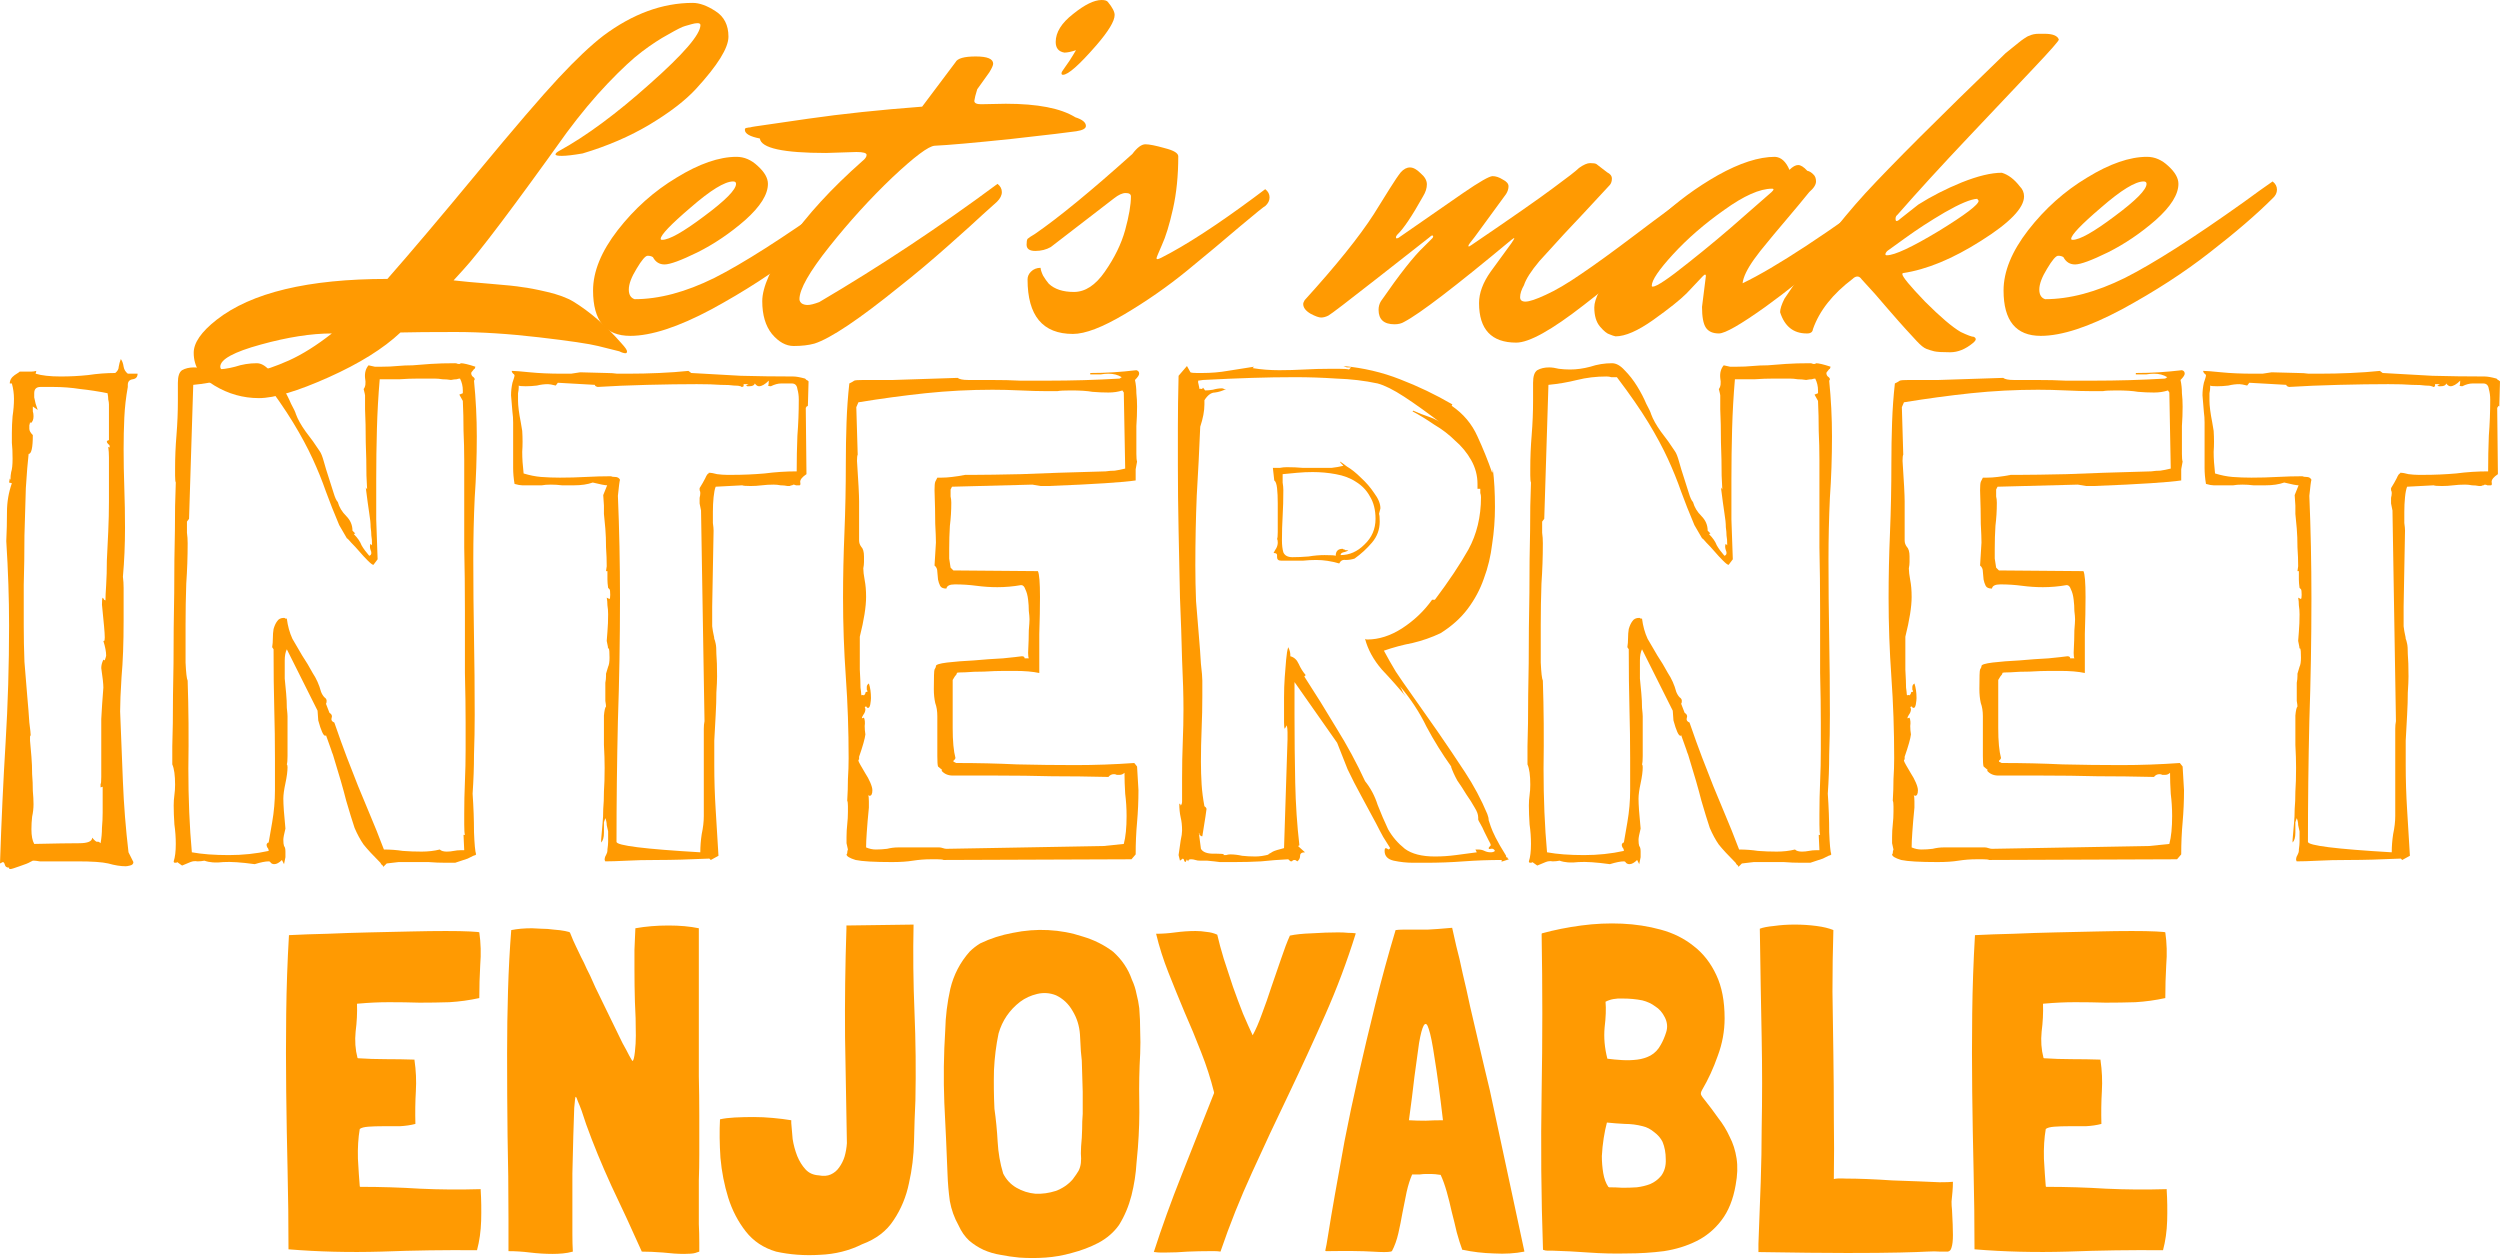 <svg width="622" height="313" viewBox="0 0 622 313" fill="none" xmlns="http://www.w3.org/2000/svg">
<g id="Vector">
<path d="M119.595 295.859C114.409 296.011 109.376 295.973 104.495 295.744C99.614 295.44 94.657 295.287 89.624 295.287L89.509 295.173C89.357 293.345 89.204 291.059 89.052 288.316C88.976 285.574 89.128 283.098 89.509 280.888C89.891 280.584 90.615 280.393 91.683 280.317C92.751 280.241 93.933 280.203 95.229 280.203C96.602 280.203 98.013 280.203 99.462 280.203C100.911 280.127 102.207 279.936 103.351 279.631C103.275 276.813 103.313 274.108 103.465 271.518C103.618 268.928 103.503 266.337 103.122 263.747V263.633C100.758 263.557 98.394 263.519 96.03 263.519C93.666 263.519 91.34 263.442 89.052 263.29L88.937 263.176C88.404 261.119 88.251 258.948 88.48 256.662C88.785 254.3 88.899 252.015 88.823 249.805L88.937 249.691H89.281C91.797 249.463 94.314 249.348 96.831 249.348C99.347 249.348 101.864 249.386 104.38 249.463C106.897 249.463 109.376 249.425 111.816 249.348C114.333 249.196 116.811 248.853 119.252 248.32V248.206C119.252 245.539 119.328 242.835 119.48 240.092C119.709 237.349 119.633 234.645 119.252 231.978C119.252 231.902 118.489 231.826 116.964 231.75C115.438 231.674 113.418 231.636 110.901 231.636C108.384 231.636 105.486 231.674 102.207 231.75C98.928 231.826 95.534 231.902 92.026 231.978C88.518 232.055 85.01 232.169 81.502 232.321C78.07 232.397 74.867 232.512 71.893 232.664C71.512 239.216 71.283 245.73 71.207 252.205C71.13 258.681 71.13 265.157 71.207 271.632C71.283 278.108 71.397 284.622 71.55 291.173C71.702 297.649 71.778 304.201 71.778 310.829C79.176 311.438 86.878 311.629 94.886 311.4C102.97 311.095 110.901 310.981 118.68 311.057C119.29 308.772 119.633 306.334 119.709 303.744C119.785 301.077 119.747 298.525 119.595 296.087V295.859Z" fill="#FF9A02"/>
<path d="M170.207 311.972C171.504 311.972 172.419 311.895 172.953 311.743C173.487 311.591 173.83 311.476 173.982 311.4V309.115C173.982 307.591 173.944 306.067 173.868 304.544C173.868 303.02 173.868 301.496 173.868 299.973C173.868 297.839 173.868 295.744 173.868 293.687C173.944 291.63 173.982 289.497 173.982 287.288C173.982 284.012 173.982 280.736 173.982 277.46C173.982 274.184 173.944 270.947 173.868 267.747V230.95C171.656 230.493 169.14 230.264 166.318 230.264C163.42 230.264 160.675 230.493 158.082 230.95C158.006 232.855 157.929 234.645 157.853 236.321C157.853 237.921 157.853 239.521 157.853 241.121C157.853 243.863 157.891 246.568 157.967 249.234C158.12 251.824 158.196 254.643 158.196 257.691C158.196 258.986 158.12 260.319 157.967 261.69C157.815 263.061 157.624 263.823 157.395 263.976C157.319 263.976 157.052 263.557 156.595 262.719C156.137 261.804 155.565 260.738 154.879 259.519C154.269 258.224 153.582 256.814 152.82 255.291C152.057 253.691 151.333 252.205 150.646 250.834C149.96 249.386 149.35 248.129 148.816 247.063C148.282 245.996 147.939 245.273 147.786 244.892C147.1 243.292 146.49 241.997 145.956 241.006C145.499 239.94 145.041 238.987 144.583 238.149C144.202 237.311 143.783 236.435 143.325 235.521C142.867 234.607 142.372 233.464 141.838 232.093C141.838 231.94 141.419 231.788 140.58 231.636C139.817 231.483 138.902 231.369 137.834 231.293C136.767 231.14 135.699 231.064 134.631 231.064C133.564 230.988 132.801 230.95 132.343 230.95C131.428 230.95 130.513 230.988 129.598 231.064C128.759 231.14 127.958 231.255 127.196 231.407C126.814 236.283 126.547 241.311 126.395 246.491C126.242 251.596 126.166 256.776 126.166 262.033C126.166 269.194 126.204 276.051 126.281 282.603C126.433 289.154 126.509 296.049 126.509 303.287V311.286C128.263 311.286 130.055 311.4 131.886 311.629C133.792 311.857 135.661 311.972 137.491 311.972C138.33 311.972 139.169 311.933 140.008 311.857C140.847 311.781 141.685 311.629 142.524 311.4C142.448 310.105 142.41 308.658 142.41 307.058C142.41 305.382 142.41 303.667 142.41 301.915C142.41 298.716 142.41 295.402 142.41 291.973C142.486 288.545 142.562 285.421 142.639 282.603C142.715 279.784 142.791 277.46 142.867 275.632C143.02 273.803 143.134 272.889 143.211 272.889C143.363 272.889 143.554 273.27 143.783 274.032C144.088 274.718 144.393 275.479 144.698 276.317L145.842 279.746C147.596 284.622 149.693 289.726 152.133 295.059C154.65 300.315 157.167 305.763 159.683 311.4C161.209 311.4 162.963 311.476 164.945 311.629C166.928 311.857 168.682 311.972 170.207 311.972Z" fill="#FF9A02"/>
<path d="M210.594 231.064C210.289 240.13 210.174 249.158 210.25 258.148C210.403 267.137 210.555 275.898 210.708 284.431C210.632 285.574 210.441 286.678 210.136 287.745C209.831 288.735 209.373 289.65 208.763 290.488C208.229 291.25 207.543 291.821 206.704 292.202C205.865 292.583 204.874 292.659 203.73 292.43C202.357 292.354 201.251 291.859 200.413 290.945C199.574 290.031 198.887 288.926 198.354 287.631C197.82 286.259 197.438 284.85 197.21 283.403C197.057 281.879 196.943 280.546 196.866 279.403V278.717C195.494 278.489 193.968 278.298 192.291 278.146C190.689 277.994 189.088 277.917 187.486 277.917C185.885 277.917 184.321 277.955 182.796 278.032C181.347 278.108 180.127 278.26 179.135 278.489C178.983 281.384 179.021 284.583 179.25 288.088C179.555 291.516 180.203 294.83 181.195 298.03C182.186 301.153 183.635 303.934 185.541 306.372C187.448 308.81 189.965 310.486 193.091 311.4C196.523 312.162 200.146 312.429 203.959 312.2C207.772 312.048 211.28 311.172 214.483 309.572C217.991 308.277 220.622 306.258 222.376 303.515C224.206 300.772 225.465 297.725 226.151 294.373C226.914 291.021 227.333 287.555 227.409 283.974C227.486 280.317 227.6 276.927 227.753 273.803C227.905 266.414 227.829 259.062 227.524 251.748C227.219 244.435 227.142 237.197 227.295 230.036L210.594 230.264V231.064Z" fill="#FF9A02"/>
<path d="M281.619 243.749C280.704 241.082 279.141 238.759 276.929 236.778C274.717 235.102 272.201 233.845 269.379 233.007C266.634 232.093 263.774 231.559 260.8 231.407C257.902 231.255 254.966 231.483 251.991 232.093C249.093 232.626 246.386 233.502 243.869 234.721C242.878 235.331 242.001 236.016 241.238 236.778C238.874 239.444 237.273 242.53 236.434 246.034C235.671 249.463 235.252 252.891 235.176 256.319C234.794 262.338 234.718 268.356 234.947 274.375C235.252 280.317 235.519 286.259 235.748 292.202C235.824 294.411 236.014 296.62 236.319 298.83C236.701 300.963 237.425 302.982 238.493 304.886C239.179 306.41 240.056 307.667 241.124 308.658C242.192 309.572 243.374 310.334 244.67 310.943C246.043 311.553 247.454 311.972 248.903 312.2C250.428 312.505 251.991 312.733 253.593 312.886C255.804 313.038 257.978 313.038 260.113 312.886C262.325 312.733 264.498 312.352 266.634 311.743C268.998 311.134 271.209 310.296 273.268 309.229C275.404 308.086 277.12 306.601 278.416 304.772C279.789 302.563 280.818 300.125 281.505 297.458C282.191 294.716 282.611 292.011 282.763 289.345L283.106 285.574C283.411 281.612 283.526 277.727 283.449 273.918C283.373 270.108 283.449 266.185 283.678 262.147C283.754 260.243 283.754 258.376 283.678 256.548C283.678 254.643 283.602 252.739 283.449 250.834C283.297 249.615 283.068 248.434 282.763 247.291C282.534 246.072 282.153 244.892 281.619 243.749ZM269.379 277.117C269.379 277.27 269.341 277.917 269.265 279.06C269.265 280.203 269.227 281.536 269.15 283.06C268.998 284.66 268.922 285.955 268.922 286.945C268.998 287.859 268.998 288.659 268.922 289.345C268.845 290.031 268.655 290.678 268.35 291.288C268.044 291.821 267.549 292.545 266.862 293.459C265.719 294.754 264.308 295.706 262.63 296.316C260.952 296.849 259.274 297.078 257.597 297.001C255.919 296.849 254.355 296.354 252.906 295.516C251.457 294.678 250.352 293.497 249.589 291.973C248.826 289.459 248.369 286.831 248.216 284.088C248.064 281.269 247.797 278.527 247.416 275.86C247.263 272.661 247.225 269.461 247.301 266.261C247.454 263.061 247.835 260.014 248.445 257.119C249.36 253.919 251.152 251.291 253.822 249.234C255.042 248.32 256.453 247.672 258.054 247.291C259.656 246.91 261.219 247.025 262.744 247.634C264.498 248.472 265.871 249.767 266.862 251.52C267.93 253.272 268.54 255.215 268.693 257.348C268.769 258.643 268.845 260.052 268.922 261.576C269.074 263.023 269.15 263.785 269.15 263.861L269.379 271.632V277.117Z" fill="#FF9A02"/>
<path d="M337.287 232.207C336.829 232.131 336.219 232.093 335.456 232.093C334.694 232.017 333.855 231.978 332.94 231.978C330.957 231.978 328.783 232.055 326.419 232.207C324.131 232.283 322.301 232.474 320.928 232.778C320.242 234.302 319.517 236.207 318.755 238.492C317.992 240.778 317.191 243.101 316.353 245.463C315.59 247.825 314.789 250.11 313.95 252.32C313.188 254.453 312.425 256.205 311.662 257.576C310.976 256.129 310.175 254.338 309.26 252.205C308.421 250.072 307.582 247.825 306.744 245.463C305.981 243.101 305.218 240.778 304.456 238.492C303.769 236.207 303.236 234.226 302.854 232.55C302.015 232.169 301.138 231.94 300.223 231.864C299.308 231.712 298.393 231.636 297.478 231.636C295.8 231.636 294.122 231.75 292.444 231.978C290.767 232.207 289.165 232.321 287.64 232.321C288.403 235.521 289.432 238.759 290.729 242.035C292.025 245.311 293.36 248.587 294.732 251.862C296.181 255.138 297.554 258.452 298.85 261.804C300.147 265.08 301.215 268.394 302.053 271.746V271.975C299.384 278.679 296.715 285.421 294.046 292.202C291.377 298.906 289.051 305.344 287.068 311.514H287.297C287.754 311.591 288.212 311.629 288.669 311.629C289.127 311.629 289.585 311.629 290.042 311.629C291.796 311.629 293.627 311.553 295.533 311.4C297.44 311.324 299.194 311.286 300.795 311.286C301.329 311.286 301.825 311.286 302.282 311.286C302.74 311.286 303.197 311.324 303.655 311.4C305.943 304.696 308.574 298.106 311.548 291.63C314.522 285.079 317.573 278.565 320.7 272.089C323.826 265.537 326.839 258.986 329.737 252.434C332.635 245.882 335.151 239.178 337.287 232.321V232.207Z" fill="#FF9A02"/>
<path d="M370.676 271.289C370.371 269.994 369.951 268.242 369.418 266.033C368.884 263.823 368.312 261.385 367.702 258.719C367.092 256.053 366.443 253.272 365.757 250.377C365.147 247.482 364.537 244.777 363.927 242.263C363.393 239.673 362.859 237.387 362.325 235.407C361.868 233.35 361.524 231.826 361.296 230.836C358.779 231.064 356.72 231.217 355.118 231.293C353.593 231.293 352.335 231.293 351.343 231.293C350.352 231.293 349.551 231.293 348.941 231.293C348.331 231.293 347.759 231.331 347.225 231.407C345.395 237.502 343.717 243.635 342.192 249.805C340.667 255.976 339.256 261.919 337.96 267.633C336.663 273.346 335.519 278.755 334.528 283.86C333.613 288.888 332.812 293.345 332.125 297.23C331.439 301.115 330.905 304.277 330.524 306.715C330.143 309.153 329.876 310.638 329.723 311.172C329.799 311.248 329.876 311.286 329.952 311.286C335.138 311.21 338.951 311.248 341.391 311.4C343.832 311.553 345.357 311.553 345.967 311.4C346.043 311.4 346.081 311.4 346.081 311.4C346.158 311.324 346.234 311.286 346.31 311.286C346.997 309.991 347.53 308.505 347.912 306.829C348.293 305.153 348.636 303.439 348.941 301.687C349.323 299.858 349.666 298.144 349.971 296.544C350.352 294.868 350.81 293.421 351.343 292.202C352.182 292.202 352.831 292.202 353.288 292.202C353.822 292.126 354.28 292.088 354.661 292.088C355.118 292.088 355.614 292.088 356.148 292.088C356.682 292.088 357.444 292.164 358.436 292.316C358.97 293.459 359.465 294.83 359.923 296.43C360.381 298.03 360.8 299.706 361.181 301.458C361.639 303.21 362.058 304.925 362.44 306.601C362.897 308.277 363.355 309.724 363.812 310.943H363.927C366.367 311.476 368.96 311.781 371.705 311.857C374.451 312.01 376.967 311.857 379.255 311.4V311.286L370.676 271.289ZM359.008 278.717C357.559 278.717 356.11 278.755 354.661 278.832C353.212 278.832 351.839 278.793 350.543 278.717C351.077 274.832 351.534 271.213 351.915 267.861C352.373 264.509 352.754 261.728 353.059 259.519C353.441 257.31 353.822 255.862 354.203 255.176C354.661 254.415 355.08 254.681 355.462 255.976C355.919 257.271 356.415 259.747 356.949 263.404C357.559 267.061 358.245 272.165 359.008 278.717Z" fill="#FF9A02"/>
<path d="M424.051 273.575C423.67 273.118 423.403 272.737 423.25 272.432C423.098 272.127 423.174 271.708 423.479 271.175C425.004 268.585 426.301 265.766 427.368 262.719C428.512 259.671 429.084 256.548 429.084 253.348C429.084 249.082 428.398 245.501 427.025 242.606C425.652 239.635 423.784 237.235 421.42 235.407C419.056 233.502 416.31 232.131 413.184 231.293C410.133 230.455 406.93 229.96 403.575 229.807C400.219 229.655 396.825 229.807 393.394 230.264C389.962 230.721 386.721 231.369 383.67 232.207L383.556 232.321C383.785 245.577 383.785 258.719 383.556 271.746C383.327 284.698 383.441 297.763 383.899 310.943C384.28 311.095 384.662 311.172 385.043 311.172C385.501 311.172 385.958 311.172 386.416 311.172C389.161 311.248 392.097 311.4 395.224 311.629C398.427 311.857 401.592 311.933 404.719 311.857C407.922 311.857 411.01 311.667 413.984 311.286C416.959 310.829 419.666 309.991 422.106 308.772C424.547 307.553 426.606 305.839 428.284 303.629C430.038 301.344 431.22 298.411 431.83 294.83C432.287 292.392 432.364 290.183 432.058 288.202C431.753 286.221 431.181 284.431 430.343 282.831C429.58 281.155 428.627 279.593 427.483 278.146C426.415 276.622 425.271 275.099 424.051 273.575ZM413.298 292.545C412.535 293.459 411.62 294.145 410.553 294.602C409.561 294.983 408.455 295.249 407.235 295.402C406.091 295.478 404.909 295.516 403.689 295.516C402.545 295.44 401.439 295.402 400.372 295.402L400.143 295.287C399.533 294.373 399.113 293.23 398.884 291.859C398.656 290.488 398.541 289.078 398.541 287.631C398.618 286.107 398.77 284.622 398.999 283.174C399.228 281.727 399.495 280.431 399.8 279.289C401.249 279.441 402.736 279.555 404.261 279.631C405.786 279.631 407.273 279.822 408.722 280.203C409.714 280.431 410.667 280.927 411.582 281.688C412.497 282.374 413.184 283.174 413.641 284.088C414.175 285.383 414.442 286.831 414.442 288.431C414.518 290.031 414.137 291.402 413.298 292.545ZM413.184 259.976C412.574 261.119 411.735 261.995 410.667 262.604C409.676 263.138 408.57 263.48 407.35 263.633C406.129 263.785 404.871 263.823 403.575 263.747C402.278 263.671 401.058 263.557 399.914 263.404C399.228 260.738 398.999 258.148 399.228 255.634C399.533 253.119 399.609 250.986 399.456 249.234C400.6 248.625 402.011 248.358 403.689 248.434C405.443 248.434 407.083 248.587 408.608 248.891C409.828 249.196 410.896 249.691 411.811 250.377C412.802 250.986 413.603 251.901 414.213 253.119C414.823 254.338 414.938 255.557 414.556 256.776C414.175 257.995 413.717 259.062 413.184 259.976Z" fill="#FF9A02"/>
<path d="M485.659 301.001C485.583 300.392 485.544 299.706 485.544 298.944C485.621 298.106 485.697 297.306 485.773 296.544C485.849 295.706 485.888 294.868 485.888 294.03C485.277 294.106 484.172 294.145 482.57 294.145C481.045 294.068 479.253 293.992 477.194 293.916C475.211 293.84 473.076 293.764 470.788 293.687C468.576 293.535 466.479 293.421 464.496 293.345C462.513 293.268 460.759 293.23 459.234 293.23C457.785 293.154 456.794 293.192 456.26 293.345V293.23C456.336 288.355 456.336 283.326 456.26 278.146C456.26 272.889 456.222 267.633 456.145 262.376C456.069 257.119 455.993 251.901 455.917 246.72C455.917 241.463 455.993 236.359 456.145 231.407C455.078 230.95 453.667 230.607 451.913 230.379C450.159 230.15 448.367 230.036 446.536 230.036C444.706 230.036 442.99 230.15 441.389 230.379C439.787 230.531 438.605 230.76 437.842 231.064C437.919 236.397 437.995 241.273 438.071 245.692C438.148 250.034 438.224 254.148 438.3 258.033C438.376 261.919 438.414 265.728 438.414 269.461C438.414 273.194 438.376 277.079 438.3 281.117C438.3 285.079 438.224 289.383 438.071 294.03C437.919 298.601 437.728 303.744 437.499 309.457V311.514C446.727 311.667 454.086 311.743 459.577 311.743C465.144 311.743 469.491 311.705 472.618 311.629C475.821 311.553 478.071 311.476 479.367 311.4C480.74 311.324 481.846 311.324 482.685 311.4C483.523 311.4 484.172 311.4 484.629 311.4C485.087 311.324 485.392 310.981 485.544 310.372C485.773 309.686 485.888 308.658 485.888 307.286C485.888 305.839 485.811 303.744 485.659 301.001Z" fill="#FF9A02"/>
<path d="M539.073 295.859C533.887 296.011 528.854 295.973 523.973 295.744C519.093 295.44 514.135 295.287 509.102 295.287L508.988 295.173C508.835 293.345 508.683 291.059 508.53 288.316C508.454 285.574 508.607 283.098 508.988 280.888C509.369 280.584 510.094 280.393 511.161 280.317C512.229 280.241 513.411 280.203 514.707 280.203C516.08 280.203 517.491 280.203 518.94 280.203C520.389 280.127 521.685 279.936 522.829 279.631C522.753 276.813 522.791 274.108 522.944 271.518C523.096 268.928 522.982 266.337 522.601 263.747V263.633C520.236 263.557 517.872 263.519 515.508 263.519C513.144 263.519 510.818 263.442 508.53 263.29L508.416 263.176C507.882 261.119 507.729 258.948 507.958 256.662C508.263 254.3 508.378 252.015 508.301 249.805L508.416 249.691H508.759C511.276 249.463 513.792 249.348 516.309 249.348C518.826 249.348 521.342 249.386 523.859 249.463C526.376 249.463 528.854 249.425 531.294 249.348C533.811 249.196 536.29 248.853 538.73 248.32V248.206C538.73 245.539 538.806 242.835 538.959 240.092C539.188 237.349 539.111 234.645 538.73 231.978C538.73 231.902 537.967 231.826 536.442 231.75C534.917 231.674 532.896 231.636 530.379 231.636C527.863 231.636 524.965 231.674 521.685 231.75C518.406 231.826 515.013 231.902 511.504 231.978C507.996 232.055 504.488 232.169 500.98 232.321C497.549 232.397 494.346 232.512 491.371 232.664C490.99 239.216 490.761 245.73 490.685 252.205C490.609 258.681 490.609 265.157 490.685 271.632C490.761 278.108 490.876 284.622 491.028 291.173C491.181 297.649 491.257 304.201 491.257 310.829C498.654 311.438 506.357 311.629 514.364 311.4C522.448 311.095 530.379 310.981 538.158 311.057C538.768 308.772 539.111 306.334 539.188 303.744C539.264 301.077 539.226 298.525 539.073 296.087V295.859Z" fill="#FF9A02"/>
<path d="M30.061 89.329C29.829 89.908 29.655 90.544 29.54 91.238C29.54 91.817 29.25 92.338 28.671 92.801C26.47 92.801 24.211 92.974 21.894 93.321C19.693 93.553 17.434 93.669 15.117 93.669C12.453 93.669 10.368 93.437 8.862 92.974L9.036 92.28C8.572 92.396 8.167 92.454 7.819 92.454C7.588 92.454 7.414 92.454 7.298 92.454H4.865C4.981 92.454 4.576 92.743 3.649 93.321C2.838 93.9 2.433 94.594 2.433 95.404H2.954C3.301 96.677 3.475 97.95 3.475 99.223C3.475 100.612 3.359 102.058 3.128 103.563C3.012 104.951 2.954 106.34 2.954 107.729C2.954 108.307 2.954 109.117 2.954 110.159C3.07 111.2 3.128 112.531 3.128 114.151C3.128 115.656 3.012 116.755 2.78 117.45C2.664 118.028 2.606 118.665 2.606 119.359C2.491 119.243 2.433 119.127 2.433 119.012L2.259 120.053L2.954 120.227C2.143 122.541 1.738 124.914 1.738 127.344C1.738 129.774 1.68 132.204 1.564 134.634C1.796 138.337 1.969 141.925 2.085 145.396C2.201 148.752 2.259 152.166 2.259 155.638C2.259 165.474 1.969 175.195 1.39 184.8C0.811 194.289 0.348 204.299 0 214.83L0.695 214.483C0.927 214.483 1.1 214.714 1.216 215.177C1.332 215.64 1.68 215.871 2.259 215.871V216.045C2.259 216.161 2.375 216.219 2.606 216.219C2.838 216.219 3.591 215.987 4.865 215.524C6.255 215.061 7.124 214.714 7.472 214.483L8.167 214.136H8.514C8.746 214.136 9.209 214.193 9.904 214.309C10.715 214.309 11.758 214.309 13.032 214.309H19.288C22.879 214.309 25.427 214.483 26.933 214.83C28.555 215.293 30.003 215.524 31.277 215.524C31.509 215.524 31.856 215.466 32.32 215.351C32.899 215.235 33.188 214.946 33.188 214.483L31.972 212.053C31.277 206.151 30.814 200.307 30.582 194.521C30.35 188.734 30.119 182.89 29.887 176.989C29.887 175.021 30.003 172.186 30.235 168.483C30.582 164.664 30.756 159.977 30.756 154.423V149.042C30.756 148.116 30.756 147.19 30.756 146.264C30.756 145.339 30.698 144.413 30.582 143.487C30.93 139.552 31.103 135.502 31.103 131.336C31.103 127.98 31.045 124.682 30.93 121.442C30.814 118.086 30.756 114.846 30.756 111.721C30.756 109.06 30.814 106.456 30.93 103.91C31.045 101.364 31.335 98.818 31.798 96.272V95.752C31.798 94.942 32.204 94.479 33.015 94.363C33.826 94.247 34.231 93.784 34.231 92.974H31.798C31.219 92.511 30.872 91.933 30.756 91.238C30.64 90.428 30.408 89.792 30.061 89.329ZM27.281 111.374C27.165 111.258 27.049 111.2 26.933 111.2C27.049 112.011 27.107 112.878 27.107 113.804C27.107 114.614 27.107 115.482 27.107 116.408V124.74C27.107 127.17 27.049 129.658 26.933 132.204C26.817 134.75 26.701 137.18 26.585 139.495C26.585 141.693 26.528 143.718 26.412 145.57C26.296 147.306 26.238 148.579 26.238 149.389L25.89 149.215C25.89 149.1 25.775 148.926 25.543 148.695C25.427 148.81 25.369 149.389 25.369 150.43C25.601 152.745 25.775 154.539 25.89 155.811C26.006 157.084 26.064 158.01 26.064 158.589C26.064 159.167 26.006 159.457 25.89 159.457H25.717C26.18 160.961 26.412 162.176 26.412 163.102C26.412 163.218 26.296 163.623 26.064 164.317C25.948 164.201 25.833 164.143 25.717 164.143C25.369 164.838 25.195 165.532 25.195 166.226C25.543 168.541 25.717 170.161 25.717 171.087C25.485 173.98 25.311 176.584 25.195 178.898C25.195 181.213 25.195 183.353 25.195 185.321V193.305C25.195 194.463 25.137 195.041 25.022 195.041V195.909L25.543 195.736V202.158C25.543 203.431 25.485 204.704 25.369 205.977C25.369 207.25 25.253 208.523 25.022 209.796C24.674 209.449 24.384 209.333 24.153 209.449C23.921 209.449 23.516 209.102 22.936 208.407C22.936 209.333 21.836 209.796 19.635 209.796C17.434 209.796 13.727 209.854 8.514 209.97C8.051 209.159 7.819 207.944 7.819 206.324C7.819 205.283 7.877 204.241 7.993 203.2C8.225 202.158 8.341 201.117 8.341 200.075C8.341 199.149 8.283 198.05 8.167 196.777C8.167 195.388 8.109 194 7.993 192.611C7.993 191.107 7.935 189.66 7.819 188.272C7.703 186.767 7.588 185.436 7.472 184.279V182.89L7.646 183.238V183.064C7.646 182.601 7.53 181.502 7.298 179.766C7.182 177.914 7.008 175.716 6.777 173.17C6.545 170.508 6.313 167.673 6.082 164.664C5.966 161.655 5.908 158.647 5.908 155.638C5.908 152.976 5.908 149.62 5.908 145.57C6.024 141.52 6.082 137.412 6.082 133.246C6.197 129.08 6.313 125.145 6.429 121.442C6.661 117.739 6.893 114.904 7.124 112.936C7.819 112.936 8.167 111.374 8.167 108.25C7.588 107.671 7.298 107.15 7.298 106.687C7.298 106.456 7.298 106.167 7.298 105.819C7.414 105.472 7.472 105.183 7.472 104.951L7.646 105.299C8.109 104.951 8.341 104.373 8.341 103.563C8.341 103.1 8.283 102.695 8.167 102.348C8.167 101.885 8.167 101.48 8.167 101.133C8.978 101.711 9.383 102.001 9.383 102.001L8.862 100.438C8.746 99.86 8.63 99.339 8.514 98.876C8.514 98.413 8.514 98.066 8.514 97.835C8.514 96.793 9.036 96.272 10.078 96.272H13.206C15.523 96.272 17.782 96.446 19.983 96.793C22.184 97.025 24.442 97.372 26.759 97.835C26.875 98.413 26.933 98.934 26.933 99.397C27.049 99.86 27.107 100.265 27.107 100.612V109.638L26.933 109.465L26.585 109.812C26.585 110.043 26.701 110.275 26.933 110.506C27.165 110.622 27.281 110.795 27.281 111.027V111.374Z" fill="#FF9A02"/>
<path d="M79.182 179.245C79.877 181.791 80.457 183.064 80.92 183.064C81.036 183.064 81.094 183.006 81.094 182.89L82.831 187.751C84.337 192.611 85.438 196.43 86.133 199.207C86.944 201.985 87.639 204.241 88.218 205.977C88.913 207.597 89.666 208.986 90.477 210.143C91.404 211.3 92.794 212.805 94.647 214.656C94.763 214.888 94.879 215.061 94.995 215.177C95.226 215.293 95.342 215.466 95.342 215.698L96.211 214.83C97.138 214.714 98.122 214.598 99.165 214.483C100.207 214.483 101.25 214.483 102.293 214.483C103.799 214.483 105.247 214.483 106.637 214.483C108.027 214.598 109.475 214.656 110.981 214.656H113.24C114.63 214.193 115.672 213.846 116.367 213.615C117.062 213.268 117.526 213.036 117.757 212.92C118.105 212.805 118.279 212.747 118.279 212.747C118.395 212.631 118.452 212.573 118.452 212.573C118.221 211.879 118.047 210.027 117.931 207.019C117.931 204.01 117.815 200.827 117.584 197.472C117.815 194.116 117.931 190.875 117.931 187.751C118.047 184.511 118.105 181.213 118.105 177.857C118.105 171.26 118.047 164.838 117.931 158.589C117.815 152.224 117.757 145.744 117.757 139.147C117.757 133.94 117.873 128.848 118.105 123.872C118.452 118.896 118.626 113.804 118.626 108.597C118.626 106.282 118.568 103.968 118.452 101.653C118.337 99.339 118.163 97.025 117.931 94.71C118.047 94.594 118.105 94.479 118.105 94.363C118.105 94.131 117.931 93.9 117.584 93.669C117.352 93.437 117.236 93.148 117.236 92.801C117.236 92.685 117.352 92.511 117.584 92.28C117.815 91.933 117.989 91.759 118.105 91.759L118.279 91.238C116.541 90.66 115.325 90.371 114.63 90.371L114.456 90.544C114.34 90.544 114.166 90.544 113.935 90.544C113.703 90.428 113.471 90.371 113.24 90.371C110.923 90.371 108.896 90.428 107.158 90.544C105.536 90.66 104.03 90.775 102.64 90.891C101.366 90.891 100.092 90.949 98.817 91.065C97.659 91.18 96.385 91.238 94.995 91.238C94.415 91.238 93.836 91.238 93.257 91.238C92.794 91.123 92.272 91.007 91.693 90.891C90.998 91.701 90.709 92.743 90.824 94.016C91.056 95.289 90.94 96.214 90.477 96.793C90.709 97.719 90.824 98.24 90.824 98.355C90.824 98.24 90.824 99.397 90.824 101.827C90.94 104.257 90.998 106.977 90.998 109.985C91.114 112.994 91.172 115.772 91.172 118.317C91.288 120.748 91.346 121.905 91.346 121.789L90.998 121.268C91.346 124.046 91.635 126.187 91.867 127.691C92.099 129.08 92.215 130.237 92.215 131.163C92.33 131.973 92.388 132.667 92.388 133.246C92.504 133.824 92.562 134.634 92.562 135.676L92.215 135.329C92.099 135.444 92.041 135.676 92.041 136.023C92.041 136.254 92.099 136.544 92.215 136.891C92.33 137.122 92.388 137.354 92.388 137.585C92.388 137.932 92.215 138.164 91.867 138.28C91.056 137.354 90.419 136.486 89.956 135.676C89.608 134.75 88.971 133.824 88.044 132.898C88.16 132.783 88.276 132.725 88.392 132.725L87.697 132.031C87.697 130.642 87.175 129.427 86.133 128.385C85.09 127.344 84.395 126.187 84.048 124.914C83.7 124.566 83.353 123.814 83.005 122.657C82.658 121.5 82.252 120.227 81.789 118.838C81.325 117.449 80.92 116.119 80.572 114.846C80.225 113.573 79.877 112.705 79.53 112.242C78.487 110.622 77.329 109.002 76.055 107.382C74.896 105.762 74.085 104.315 73.622 103.042C73.506 102.579 73.101 101.711 72.406 100.438C71.826 99.05 71.073 97.603 70.147 96.099C69.22 94.594 68.177 93.263 67.019 92.106C65.977 90.949 64.934 90.371 63.891 90.371C62.038 90.371 60.242 90.66 58.505 91.238C56.767 91.701 55.087 91.933 53.466 91.933C52.539 91.933 51.612 91.875 50.685 91.759C49.759 91.528 48.948 91.412 48.253 91.412C47.094 91.412 46.11 91.643 45.299 92.106C44.604 92.569 44.256 93.611 44.256 95.231V99.744C44.256 102.521 44.14 105.357 43.909 108.25C43.677 111.027 43.561 113.804 43.561 116.582V118.317C43.561 119.243 43.619 119.822 43.735 120.053C43.735 120.285 43.677 122.252 43.561 125.955C43.561 129.542 43.503 133.998 43.388 139.321C43.388 144.529 43.33 150.199 43.214 156.332C43.214 162.35 43.156 167.904 43.04 172.996C43.04 178.088 42.982 182.312 42.866 185.668C42.866 188.908 42.866 190.412 42.866 190.181C43.33 191.222 43.561 192.9 43.561 195.215C43.561 196.141 43.503 197.009 43.388 197.819C43.272 198.629 43.214 199.497 43.214 200.422C43.214 201.811 43.272 203.373 43.388 205.109C43.619 206.729 43.735 208.349 43.735 209.97C43.735 211.821 43.561 213.268 43.214 214.309C43.214 214.541 43.33 214.656 43.561 214.656C43.909 214.656 44.083 214.598 44.083 214.483L45.299 215.351L47.384 214.483C47.963 214.251 48.542 214.193 49.122 214.309C49.701 214.309 50.28 214.251 50.859 214.136C52.133 214.598 53.697 214.714 55.551 214.483C57.404 214.367 60.011 214.541 63.37 215.003C64.876 214.541 66.034 214.309 66.845 214.309C67.077 214.309 67.251 214.425 67.367 214.656C67.598 214.888 67.888 215.003 68.235 215.003C68.815 215.003 69.452 214.656 70.147 213.962L70.668 215.003C70.9 213.846 71.016 213.268 71.016 213.268V211.879C71.016 211.185 70.9 210.722 70.668 210.49C70.552 210.143 70.494 209.622 70.494 208.928C70.494 208.465 70.668 207.539 71.016 206.151C70.668 202.679 70.494 200.191 70.494 198.687C70.494 197.761 70.668 196.488 71.016 194.868C71.363 193.248 71.537 191.917 71.537 190.875C71.537 190.528 71.479 190.297 71.363 190.181C71.479 189.834 71.537 189.139 71.537 188.098V178.204C71.537 177.857 71.479 177.162 71.363 176.121C71.363 174.964 71.305 173.748 71.189 172.475C71.073 171.203 70.958 169.987 70.842 168.83C70.842 167.557 70.842 166.689 70.842 166.226V164.317C70.842 163.16 71.016 162.234 71.363 161.54L79.009 176.815L79.182 179.245ZM114.63 211.532C114.051 211.532 113.471 211.59 112.892 211.705C112.313 211.821 111.734 211.879 111.154 211.879C110.344 211.879 109.764 211.705 109.417 211.358C108.027 211.705 106.521 211.879 104.899 211.879C103.277 211.879 101.713 211.821 100.207 211.705C98.702 211.474 97.138 211.358 95.516 211.358C94.242 208.002 93.083 205.109 92.041 202.679C90.998 200.133 90.013 197.761 89.087 195.562C88.16 193.248 87.233 190.875 86.307 188.445C85.38 186.015 84.337 183.122 83.179 179.766C82.6 179.535 82.368 179.187 82.484 178.724C82.716 178.146 82.542 177.683 81.963 177.336L81.094 175.079C81.21 174.964 81.267 174.732 81.267 174.385C81.267 174.038 81.094 173.748 80.746 173.517C80.399 173.17 80.109 172.707 79.877 172.128C79.414 170.392 78.719 168.83 77.792 167.442C76.981 165.937 76.113 164.491 75.186 163.102C74.375 161.713 73.564 160.325 72.753 158.936C72.058 157.432 71.595 155.754 71.363 153.902C71.247 153.902 71.131 153.902 71.016 153.902C70.9 153.786 70.784 153.728 70.668 153.728C69.857 153.728 69.278 154.018 68.93 154.596C68.583 155.059 68.293 155.696 68.062 156.506C67.946 157.2 67.888 157.952 67.888 158.762C67.888 159.572 67.83 160.325 67.714 161.019L68.062 161.54C68.062 167.094 68.12 172.013 68.235 176.294C68.351 180.46 68.409 184.568 68.409 188.619C68.409 191.28 68.409 193.942 68.409 196.604C68.409 199.265 68.177 201.927 67.714 204.588L66.845 209.622C66.614 209.622 66.44 209.796 66.324 210.143C66.324 210.375 66.382 210.606 66.498 210.837C66.729 211.069 66.845 211.358 66.845 211.705C63.718 212.4 60.416 212.747 56.941 212.747C55.203 212.747 53.523 212.689 51.902 212.573C50.396 212.458 49.006 212.284 47.731 212.053C47.152 205.688 46.863 198.744 46.863 191.222C46.978 183.585 46.921 176.294 46.689 169.351C46.457 168.888 46.283 167.384 46.168 164.838C46.168 162.292 46.168 159.167 46.168 155.464C46.168 151.993 46.226 148.579 46.341 145.223C46.573 141.867 46.689 138.511 46.689 135.155C46.689 134.229 46.631 133.361 46.515 132.551C46.515 131.625 46.515 130.7 46.515 129.774L47.036 129.08C47.152 125.492 47.5 114.383 48.079 95.752C50.512 95.52 52.886 95.115 55.203 94.537C57.52 93.958 59.953 93.669 62.501 93.669C62.965 93.669 63.37 93.726 63.718 93.842C64.181 93.842 64.644 93.842 65.108 93.842C68.351 98.124 70.958 101.885 72.927 105.125C74.896 108.365 76.518 111.374 77.792 114.151C79.067 116.929 80.167 119.648 81.094 122.31C82.02 124.856 83.121 127.633 84.395 130.642L86.307 133.94C86.422 133.94 86.77 134.287 87.349 134.981C88.044 135.676 88.739 136.428 89.434 137.238C90.129 138.048 90.824 138.8 91.519 139.495C92.215 140.189 92.678 140.536 92.909 140.536L93.952 139.147C93.836 135.791 93.72 132.493 93.605 129.253C93.605 125.897 93.605 122.541 93.605 119.185C93.605 115.019 93.662 110.853 93.778 106.687C93.894 102.521 94.126 98.413 94.473 94.363C96.095 94.363 97.717 94.363 99.339 94.363C100.96 94.247 102.582 94.189 104.204 94.189H108.027C108.722 94.189 109.417 94.247 110.112 94.363C110.807 94.363 111.502 94.421 112.197 94.537C112.776 94.421 113.24 94.363 113.587 94.363C113.935 94.247 114.224 94.189 114.456 94.189C114.919 95.115 115.151 96.099 115.151 97.14V97.835L114.282 98.182L115.151 99.744C115.267 102.174 115.325 104.662 115.325 107.208C115.441 109.638 115.499 112.068 115.499 114.499C115.499 116.119 115.499 118.896 115.499 122.831C115.499 126.765 115.499 131.22 115.499 136.197C115.614 141.173 115.672 146.438 115.672 151.993C115.672 157.432 115.672 162.581 115.672 167.442C115.788 172.186 115.846 176.294 115.846 179.766C115.846 183.238 115.846 185.494 115.846 186.536C115.846 189.197 115.788 191.859 115.672 194.521C115.556 197.182 115.499 199.844 115.499 202.505V205.109C115.499 206.498 115.556 207.366 115.672 207.713H115.325L115.499 211.532H114.63ZM82.831 187.751C82.716 187.404 82.542 186.999 82.31 186.536L82.831 187.751Z" fill="#FF9A02"/>
<path d="M200.302 94.189C199.028 93.842 198.043 93.669 197.348 93.669C192.946 93.669 188.602 93.611 184.316 93.495C180.146 93.263 176.034 93.032 171.979 92.801L171.284 92.28C169.083 92.511 166.65 92.685 163.986 92.801C161.438 92.916 158.831 92.974 156.167 92.974C155.24 92.974 154.371 92.974 153.56 92.974C152.75 92.859 151.881 92.801 150.954 92.801L144.351 92.627C143.656 92.743 142.903 92.859 142.092 92.974C141.397 92.974 140.644 92.974 139.833 92.974C136.821 92.974 134.157 92.859 131.84 92.627C129.523 92.396 128.075 92.28 127.496 92.28H127.322C127.322 92.511 127.438 92.743 127.67 92.974C127.902 93.09 128.018 93.263 128.018 93.495C128.018 93.611 127.844 94.189 127.496 95.231C127.265 96.272 127.149 97.314 127.149 98.355L127.496 102.521C127.612 103.331 127.67 104.199 127.67 105.125C127.67 105.935 127.67 106.803 127.67 107.729V112.416C127.67 113.689 127.67 115.019 127.67 116.408C127.67 117.681 127.786 119.012 128.018 120.4C128.828 120.632 129.466 120.748 129.929 120.748C130.508 120.748 131.087 120.748 131.666 120.748C133.288 120.748 134.331 120.748 134.794 120.748C135.373 120.632 136.126 120.574 137.053 120.574C137.98 120.574 138.907 120.632 139.833 120.748C140.876 120.748 141.861 120.748 142.787 120.748C144.641 120.748 146.205 120.516 147.479 120.053C149.332 120.516 150.549 120.748 151.128 120.748V120.574L150.085 123.178L150.259 125.782C150.259 126.129 150.259 126.823 150.259 127.865C150.375 128.906 150.491 130.121 150.607 131.51C150.722 132.898 150.78 134.461 150.78 136.197C150.896 137.817 150.954 139.379 150.954 140.883L150.78 142.098H151.128V142.966C151.128 143.198 151.128 143.603 151.128 144.181C151.128 144.76 151.186 145.454 151.302 146.264L151.649 146.612C151.765 146.727 151.823 147.19 151.823 148C151.823 148.579 151.765 148.926 151.649 149.042L150.954 148.695C151.07 149.273 151.128 149.91 151.128 150.604C151.244 151.298 151.302 152.05 151.302 152.861C151.302 154.365 151.244 155.811 151.128 157.2C151.012 158.473 150.954 159.225 150.954 159.457C150.954 159.457 151.07 160.035 151.302 161.193H151.128L151.475 161.366C151.591 161.598 151.649 162.35 151.649 163.623C151.649 164.664 151.533 165.416 151.302 165.879C151.186 166.342 151.012 166.921 150.78 167.615V168.136C150.78 168.714 150.722 169.293 150.607 169.872C150.607 170.45 150.607 171.029 150.607 171.608C150.607 172.649 150.607 173.575 150.607 174.385C150.722 175.079 150.78 175.542 150.78 175.774C150.549 176.005 150.375 176.757 150.259 178.03C150.259 180.692 150.259 183.122 150.259 185.321C150.375 187.404 150.433 189.313 150.433 191.049C150.433 193.363 150.375 195.331 150.259 196.951C150.259 198.571 150.201 200.017 150.085 201.29C150.085 202.563 150.027 203.778 149.911 204.936C149.796 206.093 149.68 207.424 149.564 208.928V209.622C150.027 209.159 150.259 208.349 150.259 207.192V204.588L150.607 203.547C150.838 204.126 150.954 204.704 150.954 205.283C151.07 205.746 151.186 206.266 151.302 206.845V208.407C151.302 208.639 151.302 208.986 151.302 209.449C151.302 209.912 151.244 210.548 151.128 211.358V211.705C151.128 211.937 151.012 212.284 150.78 212.747C150.549 213.094 150.433 213.499 150.433 213.962L150.607 214.309H150.433C151.823 214.309 153.676 214.251 155.993 214.136C157.962 214.02 160.569 213.962 163.812 213.962C167.172 213.962 171.4 213.846 176.497 213.615L176.845 213.962L178.756 212.92C178.524 208.87 178.293 205.051 178.061 201.464C177.829 197.761 177.713 194.058 177.713 190.355C177.713 188.503 177.713 186.478 177.713 184.279C177.829 182.08 177.945 179.94 178.061 177.857C178.177 175.774 178.235 173.922 178.235 172.302C178.35 170.566 178.408 169.235 178.408 168.309C178.408 165.879 178.35 164.028 178.235 162.755C178.235 161.482 178.177 160.614 178.061 160.151C177.945 159.572 177.829 159.167 177.713 158.936C177.713 158.705 177.655 158.357 177.54 157.894C177.424 157.432 177.308 156.737 177.192 155.811C177.192 154.77 177.192 153.15 177.192 150.951L177.54 132.031C177.54 131.568 177.482 130.931 177.366 130.121C177.366 129.195 177.366 128.27 177.366 127.344C177.366 126.071 177.424 124.856 177.54 123.699C177.655 122.541 177.829 121.673 178.061 121.095L184.664 120.748C184.895 120.863 185.591 120.921 186.749 120.921C187.676 120.921 188.602 120.863 189.529 120.748C190.456 120.632 191.44 120.574 192.483 120.574C193.062 120.574 193.641 120.632 194.221 120.748C194.8 120.748 195.379 120.805 195.958 120.921C196.19 120.921 196.364 120.921 196.48 120.921C196.711 120.805 196.885 120.748 197.001 120.748C197.117 120.748 197.233 120.69 197.348 120.574C197.58 120.574 197.812 120.632 198.043 120.748C198.391 120.748 198.681 120.748 198.912 120.748C199.144 120.748 199.202 120.458 199.086 119.88C199.086 119.301 199.607 118.665 200.65 117.97L200.476 101.48L200.824 100.959L200.997 101.133L201.171 94.884C200.939 94.652 200.766 94.537 200.65 94.537C200.534 94.421 200.418 94.305 200.302 94.189ZM198.217 117.276C195.553 117.276 192.889 117.45 190.224 117.797C187.56 118.028 184.895 118.144 182.231 118.144H180.841C180.146 118.144 179.335 118.086 178.408 117.97C177.597 117.739 176.902 117.623 176.323 117.623V117.97V117.797C176.092 117.797 175.802 118.202 175.454 119.012C175.107 119.706 174.644 120.516 174.064 121.442C174.064 121.558 174.064 121.731 174.064 121.963C174.18 122.194 174.238 122.426 174.238 122.657C174.238 123.004 174.18 123.409 174.064 123.872C174.064 124.219 174.064 124.682 174.064 125.261C174.064 125.261 174.18 125.839 174.412 126.997V126.649L175.281 179.419C175.165 179.997 175.107 180.634 175.107 181.328C175.107 182.023 175.107 182.717 175.107 183.411V203.026C175.107 204.415 174.933 205.919 174.586 207.539C174.354 209.044 174.238 210.548 174.238 212.053C160.337 211.242 153.387 210.375 153.387 209.449C153.387 199.612 153.503 189.602 153.734 179.419C154.082 169.235 154.255 159.052 154.255 148.868C154.255 140.189 154.082 131.683 153.734 123.351C153.966 121.037 154.14 119.706 154.255 119.359C154.024 118.896 153.618 118.665 153.039 118.665C152.576 118.665 152.228 118.607 151.997 118.491C150.027 118.491 147.942 118.549 145.741 118.665C143.656 118.78 141.513 118.838 139.312 118.838C137.69 118.838 136.126 118.78 134.62 118.665C133.23 118.549 131.782 118.26 130.276 117.797C130.045 115.829 129.929 114.036 129.929 112.416C130.045 110.795 130.045 109.06 129.929 107.208L129.581 105.125C129.35 103.968 129.176 102.926 129.06 102.001C128.944 101.075 128.886 100.323 128.886 99.744C128.886 98.934 128.886 98.297 128.886 97.835C129.002 97.256 129.06 96.793 129.06 96.446V95.925C129.176 96.041 129.755 96.099 130.798 96.099C131.724 96.099 132.651 96.041 133.578 95.925C134.505 95.694 135.431 95.578 136.358 95.578C136.706 95.578 137.343 95.694 138.269 95.925L138.791 95.231L148 95.752C148 95.983 148.232 96.157 148.695 96.272C152.402 96.041 156.514 95.867 161.032 95.752C165.666 95.636 169.778 95.578 173.369 95.578C175.802 95.578 177.771 95.636 179.277 95.752C180.783 95.752 181.884 95.809 182.579 95.925C183.39 95.925 183.911 95.983 184.143 96.099C184.374 96.099 184.49 96.099 184.49 96.099L184.316 96.272H184.664C184.664 96.272 184.78 96.214 185.011 96.099V95.578H186.228L185.533 95.925C185.764 95.925 185.88 95.983 185.88 96.099C185.996 96.099 186.17 96.099 186.401 96.099C187.212 96.099 187.676 95.867 187.792 95.404C188.139 95.867 188.487 96.099 188.834 96.099C189.529 96.099 190.34 95.636 191.267 94.71V94.884C191.267 95.462 191.209 95.809 191.093 95.925C191.209 96.041 191.44 96.099 191.788 96.099C192.715 95.636 193.584 95.404 194.394 95.404H197.001C197.812 95.404 198.275 95.867 198.391 96.793C198.623 97.603 198.738 98.471 198.738 99.397C198.738 102.521 198.623 105.53 198.391 108.423C198.275 111.316 198.217 114.267 198.217 117.276Z" fill="#FF9A02"/>
<path d="M282.206 189.834C277.341 190.181 272.476 190.355 267.611 190.355C262.745 190.355 257.88 190.297 253.015 190.181C248.149 189.95 243.11 189.834 237.897 189.834L237.202 189.487C237.202 189.255 237.26 189.139 237.376 189.139C237.492 189.024 237.608 188.85 237.724 188.619C237.26 186.883 237.028 184.395 237.028 181.155V169.177L237.55 168.309C237.897 167.962 238.071 167.673 238.071 167.442C238.071 167.326 238.766 167.268 240.156 167.268C241.546 167.152 243.11 167.094 244.848 167.094C246.701 166.979 248.381 166.921 249.887 166.921C251.509 166.921 252.493 166.921 252.841 166.921H252.493C254.926 166.921 256.953 167.094 258.575 167.442C258.575 164.317 258.575 161.077 258.575 157.721C258.691 154.249 258.749 151.183 258.749 148.521C258.749 144.934 258.575 142.793 258.227 142.098L237.202 141.925L236.507 141.23C236.391 140.42 236.276 139.668 236.16 138.974C236.16 138.164 236.16 137.354 236.16 136.544C236.16 134.576 236.218 132.667 236.333 130.815C236.565 128.964 236.681 127.054 236.681 125.087C236.681 124.509 236.623 123.988 236.507 123.525C236.507 122.946 236.507 122.368 236.507 121.789L236.855 121.095L256.837 120.574C257.532 120.69 258.227 120.805 258.922 120.921C259.617 120.921 260.255 120.921 260.834 120.921C266.742 120.69 271.433 120.458 274.909 120.227C278.5 119.995 281.048 119.764 282.554 119.532V118.665C282.554 118.086 282.554 117.449 282.554 116.755C282.67 116.061 282.786 115.424 282.902 114.846C282.786 114.499 282.728 113.862 282.728 112.936V110.853C282.728 109.233 282.728 107.613 282.728 105.993C282.844 104.373 282.902 102.753 282.902 101.133C282.902 99.975 282.844 98.876 282.728 97.835C282.728 96.677 282.612 95.578 282.38 94.537C283.075 93.842 283.423 93.321 283.423 92.974C283.423 92.511 283.191 92.222 282.728 92.106C280.758 92.338 278.847 92.511 276.994 92.627C275.14 92.743 273.229 92.801 271.259 92.801V93.148H272.128C272.708 93.148 273.287 93.148 273.866 93.148C274.561 93.032 275.198 92.974 275.777 92.974C277.052 92.974 278.152 93.263 279.079 93.842L278.557 94.189C272.765 94.537 266.742 94.71 260.486 94.71C258.169 94.71 255.968 94.71 253.883 94.71C251.914 94.594 249.308 94.537 246.064 94.537H240.851C239.577 94.537 238.708 94.363 238.245 94.016C231.063 94.247 225.734 94.421 222.259 94.537C218.783 94.537 216.351 94.537 214.961 94.537C213.571 94.537 212.76 94.594 212.528 94.71C212.412 94.826 212.007 95.057 211.312 95.404C210.964 98.529 210.733 101.769 210.617 105.125C210.501 108.481 210.443 111.837 210.443 115.193C210.443 121.095 210.327 126.881 210.095 132.551C209.864 138.106 209.748 143.487 209.748 148.695C209.748 155.291 209.98 161.887 210.443 168.483C210.906 174.964 211.138 181.675 211.138 188.619C211.138 190.355 211.08 192.09 210.964 193.826C210.964 195.562 210.906 197.356 210.79 199.207C210.906 199.439 210.964 199.902 210.964 200.596V201.985C210.964 203.026 210.906 204.068 210.79 205.109C210.675 206.151 210.617 207.192 210.617 208.234C210.617 208.812 210.617 209.333 210.617 209.796C210.733 210.259 210.848 210.78 210.964 211.358C210.848 211.59 210.79 211.879 210.79 212.226C210.79 212.342 210.733 212.458 210.617 212.573C210.617 213.036 211.37 213.499 212.876 213.962C214.497 214.309 217.509 214.483 221.911 214.483C223.996 214.483 225.734 214.367 227.124 214.136C228.63 213.904 230.136 213.788 231.642 213.788H233.206C234.017 213.788 234.538 213.846 234.77 213.962L281.511 213.788L282.554 212.573C282.554 209.796 282.67 207.134 282.902 204.588C283.133 201.927 283.249 199.265 283.249 196.604L282.902 190.702L282.206 189.834ZM274.561 210.49C261.587 210.722 251.856 210.895 245.369 211.011C238.882 211.127 235.58 211.185 235.465 211.185C235.233 211.185 234.943 211.127 234.596 211.011C234.248 210.895 233.959 210.837 233.727 210.837H223.475C222.548 210.837 221.622 210.953 220.695 211.185C219.768 211.3 218.841 211.358 217.915 211.358C217.104 211.358 216.293 211.185 215.482 210.837C215.482 209.912 215.54 208.639 215.656 207.019C215.772 205.283 215.945 203.258 216.177 200.943V199.381C216.177 198.571 216.119 198.05 216.003 197.819C216.119 197.934 216.235 197.992 216.351 197.992C216.814 197.992 217.046 197.529 217.046 196.604C217.046 196.141 216.872 195.504 216.525 194.694C216.177 193.884 215.772 193.132 215.308 192.438C214.845 191.628 214.439 190.933 214.092 190.355C213.744 189.776 213.571 189.371 213.571 189.139C213.571 189.024 213.629 188.966 213.744 188.966V188.272C214.671 185.61 215.192 183.758 215.308 182.717C215.192 182.023 215.135 181.328 215.135 180.634C215.25 179.824 215.192 179.13 214.961 178.551L214.439 178.724C214.439 178.493 214.555 178.204 214.787 177.857C215.135 177.394 215.308 176.931 215.308 176.468C215.308 176.236 215.25 176.121 215.135 176.121L215.308 175.774C215.54 175.774 215.656 175.831 215.656 175.947C215.656 176.063 215.772 176.121 216.003 176.121C216.235 176.121 216.409 175.831 216.525 175.253C216.64 174.558 216.698 174.038 216.698 173.691C216.698 172.302 216.525 171.087 216.177 170.045C215.83 170.277 215.656 170.566 215.656 170.913C215.656 171.145 215.656 171.376 215.656 171.608C215.772 171.723 215.83 171.897 215.83 172.128H215.656C215.424 172.128 215.308 172.244 215.308 172.475C215.308 172.591 215.192 172.765 214.961 172.996C214.729 172.881 214.555 172.881 214.439 172.996C214.324 172.996 214.266 172.881 214.266 172.649C214.266 172.418 214.208 171.897 214.092 171.087C214.092 170.161 214.034 168.657 213.918 166.574V158.415C214.961 154.249 215.482 150.951 215.482 148.521C215.482 146.901 215.366 145.512 215.135 144.355C214.903 143.082 214.787 142.098 214.787 141.404C214.903 140.825 214.961 140.305 214.961 139.842C214.961 139.379 214.961 138.916 214.961 138.453C214.961 137.296 214.729 136.486 214.266 136.023C213.918 135.56 213.744 135.039 213.744 134.461V124.74C213.744 123.236 213.571 119.88 213.223 114.672C213.223 113.862 213.281 113.341 213.397 113.11L213.049 101.306L213.571 100.091C219.247 99.165 224.807 98.413 230.252 97.835C235.812 97.256 241.373 96.967 246.933 96.967C249.134 96.967 251.451 97.025 253.883 97.14C256.316 97.256 258.401 97.314 260.139 97.314C261.645 97.314 262.629 97.314 263.093 97.314C263.672 97.198 264.772 97.14 266.394 97.14C268.711 97.14 270.507 97.256 271.781 97.487C273.171 97.603 274.503 97.661 275.777 97.661C277.052 97.661 278.21 97.487 279.253 97.14L279.6 97.661L279.948 116.582C279.021 116.813 278.152 116.987 277.341 117.102C276.646 117.102 275.893 117.16 275.082 117.276C266.394 117.507 259.386 117.739 254.057 117.97C248.728 118.086 244.906 118.144 242.589 118.144H240.156C238.998 118.375 237.897 118.549 236.855 118.665C235.928 118.78 235.059 118.838 234.248 118.838H233.206L232.684 119.88C232.569 120.227 232.511 120.921 232.511 121.963C232.627 125.319 232.684 128.096 232.684 130.295C232.8 132.493 232.858 134.056 232.858 134.981L232.511 140.71C232.974 141.057 233.206 141.578 233.206 142.272L233.379 144.181C233.495 144.76 233.669 145.281 233.901 145.744C234.132 146.206 234.654 146.438 235.465 146.438C235.58 145.744 236.275 145.396 237.55 145.396C239.403 145.396 241.199 145.512 242.936 145.744C244.674 145.975 246.412 146.091 248.149 146.091C250.119 146.091 252.088 145.917 254.057 145.57C254.52 145.57 254.868 145.917 255.1 146.612C255.447 147.306 255.679 148.174 255.795 149.215C255.911 150.141 255.968 151.067 255.968 151.993C256.084 152.918 256.142 153.613 256.142 154.076C256.142 154.539 256.084 155.464 255.968 156.853C255.968 158.242 255.911 160.093 255.795 162.408C255.795 163.102 255.853 163.565 255.968 163.796H254.926C254.926 163.449 254.694 163.276 254.231 163.276C253.42 163.391 251.856 163.565 249.539 163.796C247.222 163.912 244.79 164.086 242.241 164.317C239.809 164.433 237.608 164.606 235.638 164.838C233.785 165.069 232.858 165.359 232.858 165.706C232.858 165.937 232.742 166.226 232.511 166.574C232.395 166.805 232.337 168.425 232.337 171.434C232.337 172.707 232.453 173.864 232.684 174.906C233.032 175.831 233.206 176.931 233.206 178.204V188.098C233.206 189.487 233.264 190.355 233.379 190.702L234.422 191.57L234.248 191.743C234.943 192.553 235.87 192.958 237.028 192.958H247.802C252.667 192.958 257.301 193.016 261.703 193.132C266.22 193.132 270.912 193.19 275.777 193.305C276.125 192.843 276.588 192.611 277.167 192.611C277.399 192.611 277.631 192.669 277.862 192.785C278.094 192.785 278.326 192.785 278.557 192.785C279.021 192.785 279.426 192.611 279.774 192.264C279.774 193.884 279.832 195.62 279.948 197.472C280.179 199.323 280.295 201.175 280.295 203.026C280.295 205.919 280.063 208.234 279.6 209.97C278.326 210.085 276.646 210.259 274.561 210.49Z" fill="#FF9A02"/>
<path d="M375.42 213.788C375.188 213.673 375.073 213.557 375.073 213.441C375.073 213.325 374.957 213.268 374.725 213.268V212.92C373.567 211.069 372.698 209.564 372.119 208.407C371.539 207.25 371.134 206.324 370.902 205.63C370.671 204.936 370.497 204.415 370.381 204.068C370.381 203.605 370.265 203.084 370.033 202.505C368.528 198.918 366.674 195.446 364.473 192.09C362.272 188.734 360.013 185.379 357.696 182.023L350.746 172.128C349.588 170.508 348.429 168.83 347.271 167.094C346.228 165.359 345.243 163.623 344.317 161.887C346.634 161.077 349.008 160.44 351.441 159.977C353.874 159.399 356.19 158.589 358.391 157.547C361.172 155.811 363.431 153.786 365.168 151.472C366.906 149.157 368.238 146.669 369.165 144.008C370.207 141.23 370.902 138.337 371.25 135.329C371.713 132.32 371.945 129.253 371.945 126.129C371.945 122.541 371.771 119.417 371.424 116.755C371.424 117.218 371.366 117.507 371.25 117.623C370.207 114.614 368.991 111.606 367.601 108.597C366.211 105.472 364.068 102.926 361.172 100.959L361.345 100.612C357.175 98.182 352.831 96.099 348.313 94.363C343.911 92.627 339.22 91.528 334.239 91.065C334.586 91.18 334.876 91.296 335.107 91.412C335.455 91.412 335.802 91.412 336.15 91.412L335.629 91.933C335.281 91.817 334.47 91.759 333.196 91.759H330.763C328.678 91.759 326.593 91.817 324.508 91.933C322.423 92.048 320.338 92.106 318.253 92.106C315.936 92.106 313.735 91.933 311.65 91.586L311.997 91.238C309.68 91.586 307.479 91.933 305.394 92.28C303.425 92.627 301.34 92.801 299.139 92.801H297.749C296.938 92.801 296.416 92.743 296.185 92.627L295.316 91.065L293.231 93.495C293.115 98.24 293.057 102.463 293.057 106.167C293.057 109.87 293.057 113.11 293.057 115.887C293.057 120.979 293.115 126.36 293.231 132.031C293.347 137.701 293.463 143.256 293.578 148.695C293.81 154.133 293.984 159.283 294.1 164.143C294.331 169.004 294.447 173.112 294.447 176.468C294.447 179.014 294.389 181.733 294.273 184.626C294.158 187.404 294.1 190.412 294.1 193.653V199.381C294.1 199.844 293.984 200.191 293.752 200.422C293.752 200.191 293.694 200.075 293.578 200.075L293.405 199.902C293.405 201.175 293.52 202.332 293.752 203.373C293.984 204.299 294.1 205.398 294.1 206.671C294.1 207.25 293.984 208.06 293.752 209.102C293.636 210.027 293.463 211.242 293.231 212.747C293.231 212.747 293.347 213.21 293.578 214.136L294.273 213.615C294.505 213.73 294.621 213.904 294.621 214.136C294.621 214.251 294.737 214.367 294.968 214.483L295.316 213.788C295.316 213.904 295.374 214.02 295.49 214.136L295.664 214.309V214.136C295.664 213.904 295.895 213.788 296.359 213.788C296.706 213.788 297.054 213.846 297.401 213.962C297.749 214.078 298.154 214.136 298.617 214.136H300.355C301.629 214.251 302.672 214.367 303.483 214.483C304.294 214.483 304.815 214.483 305.047 214.483H307.132C309.449 214.483 311.65 214.425 313.735 214.309C315.936 214.078 318.195 213.904 320.511 213.788C320.859 214.136 321.091 214.309 321.206 214.309C321.438 214.309 321.554 214.251 321.554 214.136C321.67 214.02 321.844 213.962 322.075 213.962C322.307 213.962 322.539 214.078 322.77 214.309C323.234 213.962 323.465 213.499 323.465 212.92C323.465 212.342 323.871 212.053 324.682 212.053L322.944 210.49L323.292 210.317C322.712 205.341 322.365 200.133 322.249 194.694C322.133 189.139 322.075 183.585 322.075 178.03V169.698L332.675 184.8C333.486 186.883 334.354 189.082 335.281 191.396C336.324 193.595 337.482 195.851 338.756 198.166L342.405 204.936C342.985 206.093 343.564 207.192 344.143 208.234C344.722 209.159 345.301 210.085 345.881 211.011L345.533 211.358L344.838 211.011C344.606 211.011 344.491 211.242 344.491 211.705C344.491 212.978 345.243 213.788 346.749 214.136C348.371 214.483 349.993 214.656 351.615 214.656H354.569C357.928 214.656 361.114 214.541 364.126 214.309C367.253 214.078 370.439 213.962 373.682 213.962L373.509 214.309H373.856L375.42 213.788ZM367.427 212.053C365.805 212.284 364.068 212.515 362.214 212.747C360.477 212.978 358.739 213.094 357.001 213.094C353.758 213.094 351.267 212.458 349.53 211.185C347.792 209.796 346.402 208.176 345.359 206.324C344.433 204.357 343.564 202.332 342.753 200.249C342.058 198.05 341.015 196.083 339.625 194.347C337.54 189.834 335.165 185.436 332.501 181.155C329.952 176.873 327.288 172.591 324.508 168.309L324.855 167.962C324.16 167.152 323.581 166.226 323.118 165.185C322.654 164.143 321.959 163.507 321.033 163.276V162.928C321.033 162.35 320.859 161.713 320.511 161.019C320.28 161.713 320.106 162.755 319.99 164.143C319.874 165.416 319.758 166.863 319.643 168.483C319.527 170.103 319.469 171.781 319.469 173.517C319.469 175.137 319.469 176.641 319.469 178.03V179.766C319.469 180.576 319.527 181.097 319.643 181.328L320.164 180.46C320.28 181.039 320.338 181.618 320.338 182.196C320.338 182.775 320.338 183.353 320.338 183.932L319.469 211.011C318.079 211.358 317.152 211.647 316.689 211.879C316.341 212.11 315.936 212.342 315.472 212.573H315.82C314.546 212.92 313.387 213.094 312.345 213.094C311.186 213.094 310.086 213.036 309.043 212.92C308.001 212.689 307.016 212.573 306.089 212.573C305.742 212.573 305.394 212.631 305.047 212.747C304.815 212.747 304.583 212.747 304.352 212.747L304.525 212.573C304.409 212.458 303.83 212.4 302.788 212.4H301.919C300.297 212.4 299.255 211.995 298.791 211.185L298.27 207.192C298.386 207.308 298.444 207.481 298.444 207.713C298.56 207.829 298.733 207.944 298.965 208.06H299.139C299.834 203.778 300.181 201.522 300.181 201.29C300.181 201.059 300.008 200.827 299.66 200.596C299.312 198.744 299.081 196.951 298.965 195.215C298.849 193.363 298.791 191.454 298.791 189.487C298.791 186.825 298.849 184.106 298.965 181.328C299.081 178.551 299.139 175.831 299.139 173.17V169.351C299.139 168.541 299.023 167.152 298.791 165.185C298.675 163.102 298.502 160.73 298.27 158.068C298.038 155.406 297.807 152.571 297.575 149.562C297.459 146.554 297.401 143.603 297.401 140.71C297.401 134.808 297.517 129.022 297.749 123.351C298.096 117.565 298.386 111.837 298.617 106.167C299.312 104.084 299.66 102.232 299.66 100.612V99.57C300.471 98.297 301.34 97.661 302.266 97.661C303.193 97.545 304.12 97.256 305.047 96.793C304.815 96.793 304.641 96.793 304.525 96.793C304.409 96.677 304.236 96.62 304.004 96.62C303.309 96.62 302.556 96.735 301.745 96.967C301.05 97.082 300.413 97.14 299.834 97.14L299.312 96.446C299.197 96.677 299.081 96.793 298.965 96.793C298.849 96.677 298.675 96.677 298.444 96.793C298.212 95.636 298.096 95.115 298.096 95.231V94.71L299.312 94.537C303.83 94.305 307.885 94.131 311.476 94.016C315.067 93.9 318.658 93.842 322.249 93.842C325.608 93.842 329.026 93.958 332.501 94.189C336.092 94.305 339.509 94.71 342.753 95.404C344.491 95.867 346.691 96.967 349.356 98.703C352.02 100.438 355.322 102.811 359.26 105.819C358.218 104.894 357.001 104.199 355.611 103.736C354.221 103.274 352.889 102.753 351.615 102.174L351.441 102.348C353.179 103.274 354.974 104.373 356.828 105.646C358.797 106.803 360.534 108.134 362.04 109.638C363.662 111.027 364.994 112.647 366.037 114.499C367.08 116.35 367.601 118.317 367.601 120.4V121.616H368.296C368.296 121.963 368.296 122.31 368.296 122.657C368.412 123.004 368.47 123.351 368.47 123.699C368.47 128.559 367.427 132.898 365.342 136.717C363.257 140.42 360.477 144.586 357.001 149.215H356.306C354.337 151.993 351.846 154.365 348.835 156.332C345.939 158.184 343.043 159.11 340.146 159.11C339.915 159.11 339.741 159.052 339.625 158.936C340.32 161.598 341.71 164.143 343.795 166.574C345.996 168.888 348.14 171.318 350.225 173.864C349.993 173.633 349.645 173.17 349.182 172.475C348.835 171.665 348.545 171.087 348.313 170.74C350.978 173.864 353.179 177.22 354.916 180.807C356.77 184.279 358.855 187.635 361.172 190.875L360.998 190.702C361.345 191.743 361.867 192.9 362.562 194.173C363.373 195.331 364.126 196.488 364.821 197.645C365.632 198.802 366.327 199.902 366.906 200.943C367.485 201.869 367.775 202.679 367.775 203.373V203.894C367.775 204.01 367.948 204.357 368.296 204.936C368.643 205.514 368.991 206.209 369.338 207.019C369.686 207.713 370.033 208.407 370.381 209.102C370.729 209.68 370.902 210.085 370.902 210.317C370.555 210.664 370.381 210.895 370.381 211.011C370.381 211.242 370.555 211.3 370.902 211.185C371.366 211.069 371.713 211.242 371.945 211.705C371.713 211.937 371.366 212.053 370.902 212.053C370.323 212.053 369.802 211.937 369.338 211.705C368.875 211.474 368.354 211.358 367.775 211.358H367.08L367.427 212.053ZM343.1 127.865C343.332 126.939 343.448 126.476 343.448 126.476C343.448 125.319 342.927 124.046 341.884 122.657C340.957 121.268 339.857 119.995 338.583 118.838C337.424 117.681 336.266 116.755 335.107 116.061C334.065 115.251 333.486 114.846 333.37 114.846C333.37 114.961 333.659 115.309 334.239 115.887C333.312 116.119 332.327 116.292 331.285 116.408C330.242 116.408 329.199 116.408 328.157 116.408C326.883 116.408 325.551 116.408 324.16 116.408C322.886 116.292 321.554 116.234 320.164 116.234C319.585 116.234 319.005 116.292 318.426 116.408C317.847 116.408 317.268 116.408 316.689 116.408L317.036 119.532C317.384 119.764 317.615 120.4 317.731 121.442C317.847 122.483 317.905 123.756 317.905 125.261V132.378C317.905 133.303 317.847 133.882 317.731 134.114C317.847 134.229 317.905 134.519 317.905 134.981C317.905 135.444 317.789 135.907 317.557 136.37C317.326 136.717 317.094 137.122 316.862 137.585C317.442 137.585 317.731 137.759 317.731 138.106V138.627C317.731 139.205 318.079 139.495 318.774 139.495H320.859C322.017 139.495 323.118 139.495 324.16 139.495C325.319 139.379 326.419 139.321 327.462 139.321C329.315 139.321 331.227 139.61 333.196 140.189C333.544 139.495 334.065 139.205 334.76 139.321C335.571 139.321 336.324 139.205 337.019 138.974C338.641 137.817 340.089 136.486 341.363 134.981C342.637 133.477 343.274 131.741 343.274 129.774C343.274 128.732 343.216 128.096 343.1 127.865ZM333.544 138.106C333.544 137.759 333.775 137.527 334.239 137.412C334.818 137.296 335.223 137.122 335.455 136.891C335.223 136.891 334.992 136.891 334.76 136.891C334.644 136.775 334.528 136.717 334.412 136.717C334.297 136.717 334.181 136.659 334.065 136.544C332.906 136.544 332.327 137.122 332.327 138.28C332.096 138.164 331.169 138.106 329.547 138.106C328.273 138.106 326.941 138.222 325.551 138.453C324.16 138.569 322.828 138.627 321.554 138.627C320.396 138.627 319.643 138.222 319.295 137.412C319.063 136.602 318.948 135.618 318.948 134.461C318.948 132.378 319.005 130.353 319.121 128.385C319.237 126.418 319.295 124.277 319.295 121.963C319.295 121.384 319.237 120.748 319.121 120.053C319.121 119.359 319.121 118.665 319.121 117.97C320.396 117.855 321.612 117.739 322.77 117.623C324.045 117.507 325.319 117.45 326.593 117.45C328.562 117.45 330.474 117.623 332.327 117.97C334.297 118.317 335.976 118.954 337.366 119.88C338.872 120.805 340.031 122.021 340.842 123.525C341.768 125.029 342.232 126.881 342.232 129.08C342.232 131.625 341.305 133.766 339.451 135.502C337.714 137.238 335.745 138.106 333.544 138.106Z" fill="#FF9A02"/>
<path d="M416.355 179.245C417.05 181.791 417.629 183.064 418.092 183.064C418.208 183.064 418.266 183.006 418.266 182.89L420.003 187.751C421.509 192.611 422.61 196.43 423.305 199.207C424.116 201.985 424.811 204.241 425.39 205.977C426.085 207.597 426.838 208.986 427.649 210.143C428.576 211.3 429.966 212.805 431.819 214.656C431.935 214.888 432.051 215.061 432.167 215.177C432.398 215.293 432.514 215.466 432.514 215.698L433.383 214.83C434.31 214.714 435.295 214.598 436.337 214.483C437.38 214.483 438.422 214.483 439.465 214.483C440.971 214.483 442.419 214.483 443.809 214.483C445.199 214.598 446.647 214.656 448.153 214.656H450.412C451.802 214.193 452.844 213.846 453.539 213.615C454.235 213.268 454.698 213.036 454.93 212.92C455.277 212.805 455.451 212.747 455.451 212.747C455.567 212.631 455.625 212.573 455.625 212.573C455.393 211.879 455.219 210.027 455.103 207.019C455.103 204.01 454.987 200.827 454.756 197.472C454.987 194.116 455.103 190.875 455.103 187.751C455.219 184.511 455.277 181.213 455.277 177.857C455.277 171.26 455.219 164.838 455.103 158.589C454.988 152.224 454.93 145.744 454.93 139.147C454.93 133.94 455.045 128.848 455.277 123.872C455.625 118.896 455.798 113.804 455.798 108.597C455.798 106.282 455.74 103.968 455.625 101.653C455.509 99.339 455.335 97.025 455.103 94.71C455.219 94.594 455.277 94.479 455.277 94.363C455.277 94.131 455.103 93.9 454.756 93.669C454.524 93.437 454.408 93.148 454.408 92.801C454.408 92.685 454.524 92.511 454.756 92.28C454.987 91.933 455.161 91.759 455.277 91.759L455.451 91.238C453.713 90.66 452.497 90.371 451.802 90.371L451.628 90.544C451.512 90.544 451.339 90.544 451.107 90.544C450.875 90.428 450.643 90.371 450.412 90.371C448.095 90.371 446.068 90.428 444.33 90.544C442.708 90.66 441.202 90.775 439.812 90.891C438.538 90.891 437.264 90.949 435.99 91.065C434.831 91.18 433.557 91.238 432.167 91.238C431.588 91.238 431.008 91.238 430.429 91.238C429.966 91.123 429.445 91.007 428.865 90.891C428.17 91.701 427.881 92.743 427.997 94.016C428.228 95.289 428.112 96.214 427.649 96.793C427.881 97.719 427.997 98.24 427.997 98.355C427.997 98.24 427.997 99.397 427.997 101.827C428.112 104.257 428.17 106.977 428.17 109.985C428.286 112.994 428.344 115.772 428.344 118.317C428.46 120.748 428.518 121.905 428.518 121.789L428.17 121.268C428.518 124.046 428.807 126.187 429.039 127.691C429.271 129.08 429.387 130.237 429.387 131.163C429.502 131.973 429.56 132.667 429.56 133.246C429.676 133.824 429.734 134.634 429.734 135.676L429.387 135.329C429.271 135.444 429.213 135.676 429.213 136.023C429.213 136.254 429.271 136.544 429.387 136.891C429.502 137.122 429.56 137.354 429.56 137.585C429.56 137.932 429.387 138.164 429.039 138.28C428.228 137.354 427.591 136.486 427.128 135.676C426.78 134.75 426.143 133.824 425.216 132.898C425.332 132.783 425.448 132.725 425.564 132.725L424.869 132.031C424.869 130.642 424.348 129.427 423.305 128.385C422.262 127.344 421.567 126.187 421.22 124.914C420.872 124.566 420.525 123.814 420.177 122.657C419.83 121.5 419.424 120.227 418.961 118.838C418.498 117.449 418.092 116.119 417.745 114.846C417.397 113.573 417.05 112.705 416.702 112.242C415.659 110.622 414.501 109.002 413.227 107.382C412.068 105.762 411.258 104.315 410.794 103.042C410.678 102.579 410.273 101.711 409.578 100.438C408.999 99.05 408.246 97.603 407.319 96.099C406.392 94.594 405.35 93.263 404.191 92.106C403.149 90.949 402.106 90.371 401.064 90.371C399.21 90.371 397.414 90.66 395.677 91.238C393.939 91.701 392.26 91.933 390.638 91.933C389.711 91.933 388.784 91.875 387.858 91.759C386.931 91.528 386.12 91.412 385.425 91.412C384.267 91.412 383.282 91.643 382.471 92.106C381.776 92.569 381.428 93.611 381.428 95.231V99.744C381.428 102.521 381.313 105.357 381.081 108.25C380.849 111.027 380.733 113.804 380.733 116.582V118.317C380.733 119.243 380.791 119.822 380.907 120.053C380.907 120.285 380.849 122.252 380.733 125.955C380.733 129.542 380.675 133.998 380.56 139.321C380.56 144.529 380.502 150.199 380.386 156.332C380.386 162.35 380.328 167.904 380.212 172.996C380.212 178.088 380.154 182.312 380.038 185.668C380.038 188.908 380.038 190.412 380.038 190.181C380.502 191.222 380.733 192.9 380.733 195.215C380.733 196.141 380.675 197.009 380.56 197.819C380.444 198.629 380.386 199.497 380.386 200.422C380.386 201.811 380.444 203.373 380.56 205.109C380.791 206.729 380.907 208.349 380.907 209.97C380.907 211.821 380.733 213.268 380.386 214.309C380.386 214.541 380.502 214.656 380.733 214.656C381.081 214.656 381.255 214.598 381.255 214.483L382.471 215.351L384.556 214.483C385.135 214.251 385.715 214.193 386.294 214.309C386.873 214.309 387.452 214.251 388.031 214.136C389.306 214.598 390.869 214.714 392.723 214.483C394.576 214.367 397.183 214.541 400.542 215.003C402.048 214.541 403.207 214.309 404.017 214.309C404.249 214.309 404.423 214.425 404.539 214.656C404.77 214.888 405.06 215.003 405.408 215.003C405.987 215.003 406.624 214.656 407.319 213.962L407.84 215.003C408.072 213.846 408.188 213.268 408.188 213.268V211.879C408.188 211.185 408.072 210.722 407.84 210.49C407.724 210.143 407.666 209.622 407.666 208.928C407.666 208.465 407.84 207.539 408.188 206.151C407.84 202.679 407.666 200.191 407.666 198.687C407.666 197.761 407.84 196.488 408.188 194.868C408.535 193.248 408.709 191.917 408.709 190.875C408.709 190.528 408.651 190.297 408.535 190.181C408.651 189.834 408.709 189.139 408.709 188.098V178.204C408.709 177.857 408.651 177.162 408.535 176.121C408.535 174.964 408.477 173.748 408.361 172.475C408.246 171.203 408.13 169.987 408.014 168.83C408.014 167.557 408.014 166.689 408.014 166.226V164.317C408.014 163.16 408.188 162.234 408.535 161.54L416.181 176.815L416.355 179.245ZM451.802 211.532C451.223 211.532 450.643 211.59 450.064 211.705C449.485 211.821 448.906 211.879 448.327 211.879C447.516 211.879 446.937 211.705 446.589 211.358C445.199 211.705 443.693 211.879 442.071 211.879C440.449 211.879 438.886 211.821 437.38 211.705C435.874 211.474 434.31 211.358 432.688 211.358C431.414 208.002 430.255 205.109 429.213 202.679C428.17 200.133 427.186 197.761 426.259 195.562C425.332 193.248 424.405 190.875 423.479 188.445C422.552 186.015 421.509 183.122 420.351 179.766C419.772 179.535 419.54 179.187 419.656 178.724C419.888 178.146 419.714 177.683 419.135 177.336L418.266 175.079C418.382 174.964 418.44 174.732 418.44 174.385C418.44 174.038 418.266 173.748 417.918 173.517C417.571 173.17 417.281 172.707 417.05 172.128C416.586 170.392 415.891 168.83 414.964 167.442C414.154 165.937 413.285 164.491 412.358 163.102C411.547 161.713 410.736 160.325 409.925 158.936C409.23 157.432 408.767 155.754 408.535 153.902C408.419 153.902 408.304 153.902 408.188 153.902C408.072 153.786 407.956 153.728 407.84 153.728C407.029 153.728 406.45 154.018 406.103 154.596C405.755 155.059 405.465 155.696 405.234 156.506C405.118 157.2 405.06 157.952 405.06 158.762C405.06 159.572 405.002 160.325 404.886 161.019L405.234 161.54C405.234 167.094 405.292 172.013 405.408 176.294C405.523 180.46 405.581 184.568 405.581 188.619C405.581 191.28 405.581 193.942 405.581 196.604C405.581 199.265 405.35 201.927 404.886 204.588L404.017 209.622C403.786 209.622 403.612 209.796 403.496 210.143C403.496 210.375 403.554 210.606 403.67 210.837C403.902 211.069 404.017 211.358 404.017 211.705C400.89 212.4 397.588 212.747 394.113 212.747C392.375 212.747 390.696 212.689 389.074 212.573C387.568 212.458 386.178 212.284 384.904 212.053C384.324 205.688 384.035 198.744 384.035 191.222C384.151 183.585 384.093 176.294 383.861 169.351C383.629 168.888 383.456 167.384 383.34 164.838C383.34 162.292 383.34 159.167 383.34 155.464C383.34 151.993 383.398 148.579 383.514 145.223C383.745 141.867 383.861 138.511 383.861 135.155C383.861 134.229 383.803 133.361 383.687 132.551C383.687 131.625 383.687 130.7 383.687 129.774L384.209 129.08C384.324 125.492 384.672 114.383 385.251 95.752C387.684 95.52 390.059 95.115 392.375 94.537C394.692 93.958 397.125 93.669 399.673 93.669C400.137 93.669 400.542 93.726 400.89 93.842C401.353 93.842 401.816 93.842 402.28 93.842C405.523 98.124 408.13 101.885 410.099 105.125C412.068 108.365 413.69 111.374 414.964 114.151C416.239 116.929 417.339 119.648 418.266 122.31C419.193 124.856 420.293 127.633 421.567 130.642L423.479 133.94C423.595 133.94 423.942 134.287 424.521 134.981C425.216 135.676 425.911 136.428 426.606 137.238C427.301 138.048 427.997 138.8 428.692 139.495C429.387 140.189 429.85 140.536 430.082 140.536L431.124 139.147C431.008 135.791 430.893 132.493 430.777 129.253C430.777 125.897 430.777 122.541 430.777 119.185C430.777 115.019 430.835 110.853 430.95 106.687C431.066 102.521 431.298 98.413 431.646 94.363C433.267 94.363 434.889 94.363 436.511 94.363C438.133 94.247 439.754 94.189 441.376 94.189H445.199C445.894 94.189 446.589 94.247 447.284 94.363C447.979 94.363 448.674 94.421 449.369 94.537C449.948 94.421 450.412 94.363 450.759 94.363C451.107 94.247 451.396 94.189 451.628 94.189C452.091 95.115 452.323 96.099 452.323 97.14V97.835L451.454 98.182L452.323 99.744C452.439 102.174 452.497 104.662 452.497 107.208C452.613 109.638 452.671 112.068 452.671 114.499C452.671 116.119 452.671 118.896 452.671 122.831C452.671 126.765 452.671 131.22 452.671 136.197C452.786 141.173 452.844 146.438 452.844 151.993C452.844 157.432 452.844 162.581 452.844 167.442C452.96 172.186 453.018 176.294 453.018 179.766C453.018 183.238 453.018 185.494 453.018 186.536C453.018 189.197 452.96 191.859 452.844 194.521C452.729 197.182 452.671 199.844 452.671 202.505V205.109C452.671 206.498 452.729 207.366 452.844 207.713H452.497L452.671 211.532H451.802ZM420.003 187.751C419.888 187.404 419.714 186.999 419.482 186.536L420.003 187.751Z" fill="#FF9A02"/>
<path d="M542.34 189.834C537.474 190.181 532.609 190.355 527.744 190.355C522.879 190.355 518.013 190.297 513.148 190.181C508.283 189.95 503.243 189.834 498.031 189.834L497.336 189.487C497.336 189.255 497.393 189.139 497.509 189.139C497.625 189.024 497.741 188.85 497.857 188.619C497.393 186.883 497.162 184.395 497.162 181.155V169.177L497.683 168.309C498.031 167.962 498.204 167.673 498.204 167.442C498.204 167.326 498.899 167.268 500.29 167.268C501.68 167.152 503.243 167.094 504.981 167.094C506.835 166.979 508.514 166.921 510.02 166.921C511.642 166.921 512.627 166.921 512.974 166.921H512.627C515.059 166.921 517.086 167.094 518.708 167.442C518.708 164.317 518.708 161.077 518.708 157.721C518.824 154.249 518.882 151.183 518.882 148.521C518.882 144.934 518.708 142.793 518.361 142.098L497.336 141.925L496.641 141.23C496.525 140.42 496.409 139.668 496.293 138.974C496.293 138.164 496.293 137.354 496.293 136.544C496.293 134.576 496.351 132.667 496.467 130.815C496.698 128.964 496.814 127.054 496.814 125.087C496.814 124.509 496.756 123.988 496.641 123.525C496.641 122.946 496.641 122.368 496.641 121.789L496.988 121.095L516.971 120.574C517.666 120.69 518.361 120.805 519.056 120.921C519.751 120.921 520.388 120.921 520.967 120.921C526.875 120.69 531.567 120.458 535.042 120.227C538.633 119.995 541.181 119.764 542.687 119.532V118.665C542.687 118.086 542.687 117.449 542.687 116.755C542.803 116.061 542.919 115.424 543.035 114.846C542.919 114.499 542.861 113.862 542.861 112.936V110.853C542.861 109.233 542.861 107.613 542.861 105.993C542.977 104.373 543.035 102.753 543.035 101.133C543.035 99.975 542.977 98.876 542.861 97.835C542.861 96.677 542.745 95.578 542.514 94.537C543.209 93.842 543.556 93.321 543.556 92.974C543.556 92.511 543.324 92.222 542.861 92.106C540.892 92.338 538.98 92.511 537.127 92.627C535.273 92.743 533.362 92.801 531.393 92.801V93.148H532.262C532.841 93.148 533.42 93.148 533.999 93.148C534.694 93.032 535.331 92.974 535.911 92.974C537.185 92.974 538.285 93.263 539.212 93.842L538.691 94.189C532.899 94.537 526.875 94.71 520.62 94.71C518.303 94.71 516.102 94.71 514.017 94.71C512.047 94.594 509.441 94.537 506.197 94.537H500.985C499.71 94.537 498.841 94.363 498.378 94.016C491.196 94.247 485.867 94.421 482.392 94.537C478.917 94.537 476.484 94.537 475.094 94.537C473.704 94.537 472.893 94.594 472.661 94.71C472.546 94.826 472.14 95.057 471.445 95.404C471.098 98.529 470.866 101.769 470.75 105.125C470.634 108.481 470.576 111.837 470.576 115.193C470.576 121.095 470.46 126.881 470.229 132.551C469.997 138.106 469.881 143.487 469.881 148.695C469.881 155.291 470.113 161.887 470.576 168.483C471.04 174.964 471.271 181.675 471.271 188.619C471.271 190.355 471.213 192.09 471.098 193.826C471.098 195.562 471.04 197.356 470.924 199.207C471.04 199.439 471.098 199.902 471.098 200.596V201.985C471.098 203.026 471.04 204.068 470.924 205.109C470.808 206.151 470.75 207.192 470.75 208.234C470.75 208.812 470.75 209.333 470.75 209.796C470.866 210.259 470.982 210.78 471.098 211.358C470.982 211.59 470.924 211.879 470.924 212.226C470.924 212.342 470.866 212.458 470.75 212.573C470.75 213.036 471.503 213.499 473.009 213.962C474.631 214.309 477.643 214.483 482.045 214.483C484.13 214.483 485.867 214.367 487.257 214.136C488.763 213.904 490.269 213.788 491.775 213.788H493.339C494.15 213.788 494.671 213.846 494.903 213.962L541.645 213.788L542.687 212.573C542.687 209.796 542.803 207.134 543.035 204.588C543.267 201.927 543.382 199.265 543.382 196.604L543.035 190.702L542.34 189.834ZM534.694 210.49C521.72 210.722 511.989 210.895 505.502 211.011C499.015 211.127 495.714 211.185 495.598 211.185C495.366 211.185 495.077 211.127 494.729 211.011C494.382 210.895 494.092 210.837 493.86 210.837H483.608C482.682 210.837 481.755 210.953 480.828 211.185C479.901 211.3 478.975 211.358 478.048 211.358C477.237 211.358 476.426 211.185 475.615 210.837C475.615 209.912 475.673 208.639 475.789 207.019C475.905 205.283 476.079 203.258 476.31 200.943V199.381C476.31 198.571 476.252 198.05 476.137 197.819C476.252 197.934 476.368 197.992 476.484 197.992C476.948 197.992 477.179 197.529 477.179 196.604C477.179 196.141 477.005 195.504 476.658 194.694C476.31 193.884 475.905 193.132 475.442 192.438C474.978 191.628 474.573 190.933 474.225 190.355C473.878 189.776 473.704 189.371 473.704 189.139C473.704 189.024 473.762 188.966 473.878 188.966V188.272C474.804 185.61 475.326 183.758 475.442 182.717C475.326 182.023 475.268 181.328 475.268 180.634C475.384 179.824 475.326 179.13 475.094 178.551L474.573 178.724C474.573 178.493 474.689 178.204 474.92 177.857C475.268 177.394 475.442 176.931 475.442 176.468C475.442 176.236 475.384 176.121 475.268 176.121L475.442 175.774C475.673 175.774 475.789 175.831 475.789 175.947C475.789 176.063 475.905 176.121 476.137 176.121C476.368 176.121 476.542 175.831 476.658 175.253C476.774 174.558 476.832 174.038 476.832 173.691C476.832 172.302 476.658 171.087 476.31 170.045C475.963 170.277 475.789 170.566 475.789 170.913C475.789 171.145 475.789 171.376 475.789 171.608C475.905 171.723 475.963 171.897 475.963 172.128H475.789C475.557 172.128 475.442 172.244 475.442 172.475C475.442 172.591 475.326 172.765 475.094 172.996C474.862 172.881 474.689 172.881 474.573 172.996C474.457 172.996 474.399 172.881 474.399 172.649C474.399 172.418 474.341 171.897 474.225 171.087C474.225 170.161 474.167 168.657 474.051 166.574V158.415C475.094 154.249 475.615 150.951 475.615 148.521C475.615 146.901 475.499 145.512 475.268 144.355C475.036 143.082 474.92 142.098 474.92 141.404C475.036 140.825 475.094 140.305 475.094 139.842C475.094 139.379 475.094 138.916 475.094 138.453C475.094 137.296 474.862 136.486 474.399 136.023C474.052 135.56 473.878 135.039 473.878 134.461V124.74C473.878 123.236 473.704 119.88 473.356 114.672C473.356 113.862 473.414 113.341 473.53 113.11L473.183 101.306L473.704 100.091C479.38 99.165 484.941 98.413 490.385 97.835C495.945 97.256 501.506 96.967 507.066 96.967C509.267 96.967 511.584 97.025 514.017 97.14C516.449 97.256 518.534 97.314 520.272 97.314C521.778 97.314 522.763 97.314 523.226 97.314C523.805 97.198 524.906 97.14 526.528 97.14C528.844 97.14 530.64 97.256 531.914 97.487C533.304 97.603 534.636 97.661 535.911 97.661C537.185 97.661 538.343 97.487 539.386 97.14L539.733 97.661L540.081 116.582C539.154 116.813 538.285 116.987 537.474 117.102C536.779 117.102 536.026 117.16 535.216 117.276C526.528 117.507 519.519 117.739 514.19 117.97C508.862 118.086 505.039 118.144 502.722 118.144H500.29C499.131 118.375 498.031 118.549 496.988 118.665C496.061 118.78 495.193 118.838 494.382 118.838H493.339L492.818 119.88C492.702 120.227 492.644 120.921 492.644 121.963C492.76 125.319 492.818 128.096 492.818 130.295C492.934 132.493 492.992 134.056 492.992 134.981L492.644 140.71C493.107 141.057 493.339 141.578 493.339 142.272L493.513 144.181C493.629 144.76 493.802 145.281 494.034 145.744C494.266 146.206 494.787 146.438 495.598 146.438C495.714 145.744 496.409 145.396 497.683 145.396C499.537 145.396 501.332 145.512 503.07 145.744C504.807 145.975 506.545 146.091 508.283 146.091C510.252 146.091 512.221 145.917 514.19 145.57C514.654 145.57 515.001 145.917 515.233 146.612C515.581 147.306 515.812 148.174 515.928 149.215C516.044 150.141 516.102 151.067 516.102 151.993C516.218 152.918 516.276 153.613 516.276 154.076C516.276 154.539 516.218 155.464 516.102 156.853C516.102 158.242 516.044 160.093 515.928 162.408C515.928 163.102 515.986 163.565 516.102 163.796H515.059C515.059 163.449 514.828 163.276 514.364 163.276C513.553 163.391 511.989 163.565 509.673 163.796C507.356 163.912 504.923 164.086 502.375 164.317C499.942 164.433 497.741 164.606 495.772 164.838C493.918 165.069 492.992 165.359 492.992 165.706C492.992 165.937 492.876 166.226 492.644 166.574C492.528 166.805 492.47 168.425 492.47 171.434C492.47 172.707 492.586 173.864 492.818 174.906C493.165 175.831 493.339 176.931 493.339 178.204V188.098C493.339 189.487 493.397 190.355 493.513 190.702L494.555 191.57L494.382 191.743C495.077 192.553 496.003 192.958 497.162 192.958H507.935C512.8 192.958 517.434 193.016 521.836 193.132C526.354 193.132 531.045 193.19 535.911 193.305C536.258 192.843 536.722 192.611 537.301 192.611C537.532 192.611 537.764 192.669 537.996 192.785C538.227 192.785 538.459 192.785 538.691 192.785C539.154 192.785 539.56 192.611 539.907 192.264C539.907 193.884 539.965 195.62 540.081 197.472C540.313 199.323 540.428 201.175 540.428 203.026C540.428 205.919 540.197 208.234 539.733 209.97C538.459 210.085 536.779 210.259 534.694 210.49Z" fill="#FF9A02"/>
<path d="M621.131 94.189C619.857 93.842 618.872 93.669 618.177 93.669C613.775 93.669 609.431 93.611 605.145 93.495C600.975 93.263 596.862 93.032 592.808 92.801L592.113 92.28C589.912 92.511 587.479 92.685 584.815 92.801C582.266 92.916 579.66 92.974 576.996 92.974C576.069 92.974 575.2 92.974 574.389 92.974C573.578 92.859 572.71 92.801 571.783 92.801L565.18 92.627C564.485 92.743 563.732 92.859 562.921 92.974C562.226 92.974 561.473 92.974 560.662 92.974C557.65 92.974 554.986 92.859 552.669 92.627C550.352 92.396 548.904 92.28 548.325 92.28H548.151C548.151 92.511 548.267 92.743 548.499 92.974C548.731 93.09 548.846 93.263 548.846 93.495C548.846 93.611 548.673 94.189 548.325 95.231C548.093 96.272 547.978 97.314 547.978 98.355L548.325 102.521C548.441 103.331 548.499 104.199 548.499 105.125C548.499 105.935 548.499 106.803 548.499 107.729V112.416C548.499 113.689 548.499 115.019 548.499 116.408C548.499 117.681 548.615 119.012 548.846 120.4C549.657 120.632 550.294 120.748 550.758 120.748C551.337 120.748 551.916 120.748 552.495 120.748C554.117 120.748 555.16 120.748 555.623 120.748C556.202 120.632 556.955 120.574 557.882 120.574C558.809 120.574 559.735 120.632 560.662 120.748C561.705 120.748 562.689 120.748 563.616 120.748C565.47 120.748 567.033 120.516 568.308 120.053C570.161 120.516 571.377 120.748 571.957 120.748V120.574L570.914 123.178L571.088 125.782C571.088 126.129 571.088 126.823 571.088 127.865C571.204 128.906 571.32 130.121 571.435 131.51C571.551 132.898 571.609 134.461 571.609 136.197C571.725 137.817 571.783 139.379 571.783 140.883L571.609 142.098H571.957V142.966C571.957 143.198 571.957 143.603 571.957 144.181C571.957 144.76 572.015 145.454 572.13 146.264L572.478 146.612C572.594 146.727 572.652 147.19 572.652 148C572.652 148.579 572.594 148.926 572.478 149.042L571.783 148.695C571.899 149.273 571.957 149.91 571.957 150.604C572.073 151.298 572.13 152.05 572.13 152.861C572.13 154.365 572.073 155.811 571.957 157.2C571.841 158.473 571.783 159.225 571.783 159.457C571.783 159.457 571.899 160.035 572.13 161.193H571.957L572.304 161.366C572.42 161.598 572.478 162.35 572.478 163.623C572.478 164.664 572.362 165.416 572.13 165.879C572.015 166.342 571.841 166.921 571.609 167.615V168.136C571.609 168.714 571.551 169.293 571.435 169.872C571.435 170.45 571.435 171.029 571.435 171.608C571.435 172.649 571.435 173.575 571.435 174.385C571.551 175.079 571.609 175.542 571.609 175.774C571.377 176.005 571.204 176.757 571.088 178.03C571.088 180.692 571.088 183.122 571.088 185.321C571.204 187.404 571.262 189.313 571.262 191.049C571.262 193.363 571.204 195.331 571.088 196.951C571.088 198.571 571.03 200.017 570.914 201.29C570.914 202.563 570.856 203.778 570.74 204.936C570.624 206.093 570.509 207.424 570.393 208.928V209.622C570.856 209.159 571.088 208.349 571.088 207.192V204.588L571.435 203.547C571.667 204.126 571.783 204.704 571.783 205.283C571.899 205.746 572.015 206.266 572.13 206.845V208.407C572.13 208.639 572.13 208.986 572.13 209.449C572.13 209.912 572.073 210.548 571.957 211.358V211.705C571.957 211.937 571.841 212.284 571.609 212.747C571.377 213.094 571.262 213.499 571.262 213.962L571.435 214.309H571.262C572.652 214.309 574.505 214.251 576.822 214.136C578.791 214.02 581.398 213.962 584.641 213.962C588.001 213.962 592.229 213.846 597.326 213.615L597.673 213.962L599.585 212.92C599.353 208.87 599.121 205.051 598.89 201.464C598.658 197.761 598.542 194.058 598.542 190.355C598.542 188.503 598.542 186.478 598.542 184.279C598.658 182.08 598.774 179.94 598.89 177.857C599.006 175.774 599.063 173.922 599.063 172.302C599.179 170.566 599.237 169.235 599.237 168.309C599.237 165.879 599.179 164.028 599.063 162.755C599.063 161.482 599.006 160.614 598.89 160.151C598.774 159.572 598.658 159.167 598.542 158.936C598.542 158.705 598.484 158.357 598.368 157.894C598.253 157.432 598.137 156.737 598.021 155.811C598.021 154.77 598.021 153.15 598.021 150.951L598.368 132.031C598.368 131.568 598.311 130.931 598.195 130.121C598.195 129.195 598.195 128.27 598.195 127.344C598.195 126.071 598.253 124.856 598.368 123.699C598.484 122.541 598.658 121.673 598.89 121.095L605.493 120.748C605.724 120.863 606.419 120.921 607.578 120.921C608.505 120.921 609.431 120.863 610.358 120.748C611.285 120.632 612.269 120.574 613.312 120.574C613.891 120.574 614.47 120.632 615.049 120.748C615.629 120.748 616.208 120.805 616.787 120.921C617.019 120.921 617.193 120.921 617.308 120.921C617.54 120.805 617.714 120.748 617.83 120.748C617.946 120.748 618.061 120.69 618.177 120.574C618.409 120.574 618.641 120.632 618.872 120.748C619.22 120.748 619.509 120.748 619.741 120.748C619.973 120.748 620.031 120.458 619.915 119.88C619.915 119.301 620.436 118.665 621.479 117.97L621.305 101.48L621.652 100.959L621.826 101.133L622 94.884C621.768 94.652 621.595 94.537 621.479 94.537C621.363 94.421 621.247 94.305 621.131 94.189ZM619.046 117.276C616.382 117.276 613.717 117.45 611.053 117.797C608.389 118.028 605.724 118.144 603.06 118.144H601.67C600.975 118.144 600.164 118.086 599.237 117.97C598.426 117.739 597.731 117.623 597.152 117.623V117.97V117.797C596.92 117.797 596.631 118.202 596.283 119.012C595.936 119.706 595.472 120.516 594.893 121.442C594.893 121.558 594.893 121.731 594.893 121.963C595.009 122.194 595.067 122.426 595.067 122.657C595.067 123.004 595.009 123.409 594.893 123.872C594.893 124.219 594.893 124.682 594.893 125.261C594.893 125.261 595.009 125.839 595.241 126.997V126.649L596.11 179.419C595.994 179.997 595.936 180.634 595.936 181.328C595.936 182.023 595.936 182.717 595.936 183.411V203.026C595.936 204.415 595.762 205.919 595.414 207.539C595.183 209.044 595.067 210.548 595.067 212.053C581.166 211.242 574.216 210.375 574.216 209.449C574.216 199.612 574.331 189.602 574.563 179.419C574.911 169.235 575.084 159.052 575.084 148.868C575.084 140.189 574.911 131.683 574.563 123.351C574.795 121.037 574.969 119.706 575.084 119.359C574.853 118.896 574.447 118.665 573.868 118.665C573.405 118.665 573.057 118.607 572.825 118.491C570.856 118.491 568.771 118.549 566.57 118.665C564.485 118.78 562.342 118.838 560.141 118.838C558.519 118.838 556.955 118.78 555.449 118.665C554.059 118.549 552.611 118.26 551.105 117.797C550.874 115.829 550.758 114.036 550.758 112.416C550.874 110.795 550.874 109.06 550.758 107.208L550.41 105.125C550.179 103.968 550.005 102.926 549.889 102.001C549.773 101.075 549.715 100.323 549.715 99.744C549.715 98.934 549.715 98.297 549.715 97.835C549.831 97.256 549.889 96.793 549.889 96.446V95.925C550.005 96.041 550.584 96.099 551.627 96.099C552.553 96.099 553.48 96.041 554.407 95.925C555.333 95.694 556.26 95.578 557.187 95.578C557.534 95.578 558.172 95.694 559.098 95.925L559.62 95.231L568.829 95.752C568.829 95.983 569.061 96.157 569.524 96.272C573.231 96.041 577.343 95.867 581.861 95.752C586.495 95.636 590.607 95.578 594.198 95.578C596.631 95.578 598.6 95.636 600.106 95.752C601.612 95.752 602.712 95.809 603.407 95.925C604.218 95.925 604.74 95.983 604.971 96.099C605.203 96.099 605.319 96.099 605.319 96.099L605.145 96.272H605.493C605.493 96.272 605.609 96.214 605.84 96.099V95.578H607.057L606.361 95.925C606.593 95.925 606.709 95.983 606.709 96.099C606.825 96.099 606.999 96.099 607.23 96.099C608.041 96.099 608.505 95.867 608.62 95.404C608.968 95.867 609.315 96.099 609.663 96.099C610.358 96.099 611.169 95.636 612.096 94.71V94.884C612.096 95.462 612.038 95.809 611.922 95.925C612.038 96.041 612.269 96.099 612.617 96.099C613.544 95.636 614.412 95.404 615.223 95.404H617.83C618.641 95.404 619.104 95.867 619.22 96.793C619.451 97.603 619.567 98.471 619.567 99.397C619.567 102.521 619.451 105.53 619.22 108.423C619.104 111.316 619.046 114.267 619.046 117.276Z" fill="#FF9A02"/>
<path d="M96.388 69.396C102.157 62.832 109.608 54.028 118.742 42.982C127.876 31.936 134.607 24.092 138.933 19.45C143.26 14.808 146.986 11.286 150.111 8.885C157.402 3.442 164.813 0.72 172.345 0.72C174.027 0.72 175.91 1.401 177.994 2.761C180.157 4.122 181.239 6.243 181.239 9.125C181.239 11.926 178.554 16.248 173.186 22.091C170.542 24.973 166.696 27.934 161.648 30.976C156.681 33.938 151.112 36.339 144.943 38.18C142.619 38.58 140.896 38.78 139.775 38.78C138.733 38.78 138.212 38.66 138.212 38.42C138.212 38.18 138.493 37.9 139.054 37.579C145.784 33.898 153.316 28.335 161.648 20.891C170.061 13.447 174.268 8.564 174.268 6.243C174.268 5.923 174.027 5.763 173.547 5.763C173.146 5.763 172.665 5.843 172.104 6.003C171.624 6.163 171.063 6.323 170.422 6.483C169.781 6.643 168.419 7.324 166.336 8.524C164.252 9.645 162.049 11.086 159.725 12.847C157.482 14.527 154.638 17.169 151.192 20.771C147.827 24.293 144.422 28.375 140.977 33.017C127.756 51.507 119.183 62.872 115.257 67.115C114.616 67.835 113.815 68.715 112.853 69.756C114.856 69.996 117.861 70.276 121.867 70.596C125.873 70.917 128.557 71.197 129.92 71.437C131.362 71.597 133.445 71.997 136.169 72.638C138.893 73.278 141.057 74.078 142.659 75.039C146.826 77.6 150.832 81.082 154.678 85.484C155.559 86.445 156 87.085 156 87.405C156 87.725 155.88 87.885 155.639 87.885C155.239 87.885 154.718 87.725 154.077 87.405C152.875 87.085 151.112 86.645 148.789 86.084C146.545 85.524 141.658 84.804 134.126 83.923C126.594 83.043 119.664 82.603 113.334 82.603C107.084 82.603 102.517 82.643 99.633 82.723C95.386 86.725 89.417 90.447 81.725 93.888C74.033 97.33 68.264 99.051 64.419 99.051C60.493 99.051 56.807 98.011 53.362 95.93C49.916 93.928 48.194 91.207 48.194 87.765C48.194 85.284 50.077 82.563 53.842 79.601C62.496 72.798 76.677 69.396 96.388 69.396ZM54.804 91.247C54.804 92.047 55.765 92.568 57.688 92.808C60.172 92.808 62.295 92.648 64.058 92.328C65.821 92.088 68.425 91.207 71.87 89.686C75.235 88.165 78.801 85.924 82.567 82.963C77.439 82.963 71.55 83.883 64.899 85.724C58.169 87.565 54.804 89.406 54.804 91.247Z" fill="#FF9A02"/>
<path d="M182.408 45.143C180.324 45.143 176.799 47.304 171.831 51.627C166.864 55.869 164.38 58.47 164.38 59.431C164.38 59.591 164.5 59.671 164.74 59.671C166.503 59.671 169.988 57.71 175.196 53.788C180.485 49.866 183.129 47.184 183.129 45.744C183.129 45.343 182.888 45.143 182.408 45.143ZM156.808 83.563C150.639 83.563 147.554 79.801 147.554 72.277C147.554 67.555 149.597 62.552 153.683 57.27C157.85 51.907 162.737 47.544 168.346 44.183C173.955 40.741 178.922 39.02 183.249 39.02C185.172 39.02 186.935 39.781 188.537 41.301C190.22 42.822 191.061 44.303 191.061 45.744C191.061 48.385 189.178 51.386 185.412 54.748C181.646 58.03 177.68 60.711 173.514 62.792C169.428 64.793 166.703 65.794 165.341 65.794C164.059 65.794 163.098 65.194 162.457 63.993C162.136 63.753 161.696 63.633 161.135 63.633C160.574 63.633 159.652 64.713 158.371 66.874C157.089 68.956 156.448 70.677 156.448 72.037C156.448 73.318 156.928 74.118 157.89 74.438C163.979 74.438 170.589 72.677 177.72 69.156C184.851 65.554 194.706 59.271 207.286 50.306C208.167 49.666 209.489 48.705 211.252 47.425C213.095 46.144 214.176 45.383 214.497 45.143C215.218 45.704 215.579 46.384 215.579 47.184C215.579 47.985 215.218 48.705 214.497 49.346C210.491 53.347 205.283 57.83 198.873 62.792C192.543 67.755 185.252 72.477 176.999 76.96C168.747 81.362 162.016 83.563 156.808 83.563Z" fill="#FF9A02"/>
<path d="M244.093 25.933L250.223 25.813C258.155 25.813 263.924 26.934 267.53 29.175C269.292 29.735 270.174 30.456 270.174 31.336C270.174 31.977 269.372 32.417 267.77 32.657C266.248 32.897 260.839 33.537 251.545 34.578C242.331 35.538 236.001 36.099 232.556 36.259C231.033 36.339 227.508 38.98 221.979 44.183C216.531 49.386 211.323 55.108 206.355 61.352C201.388 67.595 198.904 71.957 198.904 74.438C198.904 74.839 199.104 75.199 199.505 75.519C199.905 75.759 200.386 75.879 200.947 75.879C201.588 75.879 202.549 75.639 203.831 75.159C219.055 66.194 233.838 56.389 248.18 45.744C248.901 46.304 249.261 46.984 249.261 47.785C249.261 48.585 248.861 49.386 248.06 50.186C247.258 50.906 246.057 51.987 244.454 53.428C242.932 54.868 240.047 57.47 235.801 61.232C231.554 64.993 227.548 68.355 223.782 71.317C213.687 79.481 206.636 84.203 202.63 85.484C201.187 85.884 199.465 86.084 197.462 86.084C195.539 86.084 193.736 85.084 192.053 83.083C190.451 81.082 189.65 78.36 189.65 74.919C189.65 71.477 191.853 66.514 196.26 60.031C200.747 53.548 206.836 46.904 214.528 40.101C215.249 39.54 215.61 39.02 215.61 38.54C215.61 38.06 214.768 37.819 213.086 37.819L205.514 38.06C194.858 38.06 189.369 36.859 189.049 34.458C186.565 33.977 185.323 33.257 185.323 32.297C185.323 31.977 185.483 31.816 185.804 31.816C186.124 31.736 186.405 31.696 186.645 31.696C186.885 31.616 187.286 31.536 187.847 31.456C188.408 31.376 192.815 30.736 201.067 29.535C209.4 28.335 218.855 27.334 229.431 26.534L237.724 15.488C238.204 14.527 239.887 14.047 242.771 14.047C245.656 14.047 247.098 14.648 247.098 15.848C247.098 16.248 246.778 16.969 246.137 18.009L243.132 22.212C242.731 23.492 242.491 24.453 242.411 25.093C242.411 25.653 242.972 25.933 244.093 25.933Z" fill="#FF9A02"/>
<path d="M274.077 0C274.878 0 275.399 0.16 275.639 0.48C276.761 1.841 277.322 2.922 277.322 3.722C277.322 5.243 275.799 7.764 272.755 11.286C268.508 16.168 265.744 18.61 264.462 18.61C264.222 18.61 264.102 18.489 264.102 18.249C264.102 18.009 264.262 17.689 264.582 17.289C265.784 15.608 266.585 14.407 266.986 13.687L267.707 12.486C266.505 12.887 265.544 13.087 264.823 13.087C263.38 12.847 262.659 11.966 262.659 10.445C262.659 8.044 264.102 5.723 266.986 3.482C269.87 1.161 272.234 0 274.077 0Z" fill="#FF9A02"/>
<path d="M267.193 72.638C269.998 72.638 272.562 70.957 274.885 67.595C277.289 64.153 278.972 60.711 279.933 57.27C280.895 53.748 281.375 50.946 281.375 48.865C281.375 48.305 280.935 48.025 280.053 48.025C279.252 48.025 278.291 48.465 277.169 49.346L261.425 61.472C260.303 62.112 259.021 62.432 257.579 62.432C256.136 62.432 255.415 61.912 255.415 60.871C255.415 60.151 255.495 59.671 255.656 59.431C255.896 59.191 256.497 58.79 257.458 58.23C263.388 54.148 271.48 47.505 281.736 38.3C282.938 36.699 284.019 35.898 284.981 35.898C285.942 35.898 287.545 36.219 289.788 36.859C292.032 37.419 293.153 38.1 293.153 38.9C293.153 43.703 292.713 48.065 291.831 51.987C290.95 55.909 290.029 58.91 289.067 60.992C288.186 62.992 287.745 64.073 287.745 64.233C287.745 64.393 287.825 64.473 287.985 64.473C288.146 64.473 288.466 64.353 288.947 64.113C294.956 61.072 302.608 56.109 311.902 49.225L314.787 47.064C315.508 47.625 315.868 48.305 315.868 49.105C315.868 49.906 315.508 50.626 314.787 51.266C314.626 51.266 312.543 52.947 308.537 56.309C304.611 59.671 300.204 63.353 295.317 67.355C290.509 71.277 285.341 74.879 279.813 78.16C274.284 81.442 269.998 83.083 266.953 83.083C259.421 83.083 255.656 78.561 255.656 69.516C255.656 68.796 255.936 68.155 256.497 67.595C257.138 66.954 257.939 66.634 258.901 66.634C258.901 67.035 259.101 67.675 259.502 68.555C259.982 69.356 260.463 70.036 260.944 70.596C262.386 71.957 264.469 72.638 267.193 72.638Z" fill="#FF9A02"/>
<path d="M378.203 73.958C378.203 74.678 378.644 75.039 379.525 75.039C380.487 75.039 382.169 74.478 384.573 73.358C387.057 72.237 389.981 70.516 393.346 68.195C396.792 65.874 401.319 62.592 406.927 58.35C412.616 54.028 417.584 50.386 421.83 47.425C422.551 47.985 422.912 48.665 422.912 49.465C422.912 50.266 422.551 50.986 421.83 51.627C419.266 54.108 416.021 57.23 412.095 60.992C408.169 64.673 402.16 69.636 394.068 75.879C386.055 82.122 380.447 85.244 377.242 85.244C371.072 85.244 367.987 81.962 367.987 75.399C367.987 72.918 368.949 70.316 370.872 67.595L376.04 60.511C376.521 59.791 376.761 59.391 376.761 59.311C376.761 59.151 376.521 59.271 376.04 59.671C362.098 71.277 353.205 78.08 349.359 80.081C348.718 80.481 347.917 80.682 346.955 80.682C344.311 80.682 342.989 79.481 342.989 77.08C342.989 76.279 343.189 75.559 343.59 74.919C348.237 68.195 351.802 63.673 354.286 61.352L356.329 59.311C356.49 59.151 356.57 58.99 356.57 58.83C356.57 58.67 356.49 58.59 356.329 58.59C356.169 58.59 355.929 58.75 355.608 59.071L342.749 69.156C335.297 74.999 331.211 78.12 330.49 78.52C329.849 78.841 329.248 79.001 328.687 79.001C328.126 79.001 327.245 78.681 326.043 78.04C324.841 77.32 324.24 76.519 324.24 75.639C324.24 75.399 324.36 75.079 324.601 74.678C332.453 66.034 338.182 58.91 341.787 53.307C343.309 50.906 344.631 48.785 345.753 46.944C346.955 45.023 347.876 43.663 348.517 42.862C349.239 42.062 350 41.661 350.801 41.661C351.602 41.661 352.484 42.142 353.445 43.102C354.487 43.983 355.007 44.903 355.007 45.864C355.007 46.824 354.687 47.825 354.046 48.865C351.322 53.748 349.198 56.909 347.676 58.35C347.436 58.59 347.316 58.83 347.316 59.071C347.316 59.231 347.396 59.311 347.556 59.311L347.917 59.191L364.021 48.025C368.108 45.223 370.551 43.823 371.353 43.823C372.154 43.823 372.995 44.103 373.876 44.663C374.838 45.143 375.319 45.704 375.319 46.344C375.319 46.984 375.118 47.625 374.718 48.265L366.906 58.95C365.864 60.231 365.343 60.951 365.343 61.111C365.343 61.272 365.383 61.352 365.464 61.352L366.064 60.992C376.08 54.188 382.85 49.465 386.376 46.824C389.981 44.183 392.145 42.502 392.866 41.782C393.987 40.981 394.909 40.581 395.63 40.581C396.431 40.581 396.952 40.661 397.192 40.821L399.836 42.862C400.638 43.262 401.038 43.783 401.038 44.423C401.038 45.063 400.878 45.584 400.558 45.984C395.83 51.106 392.024 55.188 389.14 58.23C386.336 61.272 384.293 63.513 383.011 64.954C380.927 67.435 379.645 69.436 379.165 70.957C378.524 72.077 378.203 73.078 378.203 73.958Z" fill="#FF9A02"/>
<path d="M423.462 76.359L424.424 68.675C424.424 68.435 424.344 68.315 424.183 68.315C424.103 68.315 423.903 68.475 423.582 68.796C422.541 69.916 421.219 71.317 419.616 72.998C418.014 74.599 415.25 76.8 411.324 79.601C407.478 82.323 404.353 83.683 401.949 83.683C401.548 83.603 401.068 83.443 400.507 83.203C399.866 83.043 399.065 82.403 398.103 81.282C397.142 80.161 396.661 78.561 396.661 76.48C396.661 74.398 398.263 71.237 401.468 66.995C404.593 62.672 408.359 58.47 412.766 54.388C417.173 50.226 422.06 46.624 427.428 43.583C432.877 40.541 437.604 39.02 441.61 39.02C443.133 39.1 444.334 40.181 445.216 42.262C446.017 41.461 446.738 41.061 447.379 41.061C448.02 41.061 448.781 41.541 449.663 42.502C450.143 42.582 450.624 42.862 451.105 43.342C451.586 43.743 451.826 44.343 451.826 45.143C451.826 45.944 451.265 46.824 450.143 47.785C448.461 49.866 446.498 52.227 444.254 54.868C442.011 57.51 440.408 59.431 439.447 60.631C438.485 61.752 437.484 63.032 436.442 64.473C434.68 66.954 433.718 68.956 433.558 70.476C441.73 66.554 454.59 58.11 472.137 45.143C472.858 45.704 473.219 46.384 473.219 47.184C473.219 47.985 472.898 48.665 472.257 49.225C471.616 49.786 470.815 50.466 469.854 51.266C468.972 52.067 467.17 53.628 464.445 55.949C461.721 58.27 459.077 60.511 456.513 62.672C454.029 64.753 451.145 67.115 447.86 69.756C444.655 72.317 441.77 74.518 439.207 76.359C433.037 80.762 429.191 82.963 427.669 82.963C426.146 82.963 425.065 82.483 424.424 81.522C423.783 80.562 423.462 78.841 423.462 76.359ZM411.203 71.317C412.165 71.317 415.089 69.356 419.977 65.434C424.945 61.512 429.632 57.59 434.039 53.668L440.769 47.785C441.089 47.465 441.25 47.264 441.25 47.184C441.25 47.024 441.129 46.944 440.889 46.944C437.844 46.944 433.878 48.705 428.991 52.227C424.103 55.669 419.857 59.351 416.251 63.273C412.726 67.115 410.963 69.716 410.963 71.077C410.963 71.237 411.043 71.317 411.203 71.317Z" fill="#FF9A02"/>
<path d="M508.631 8.404C510.714 8.404 511.916 8.885 512.237 9.845C512.237 10.165 510.234 12.446 506.228 16.689C502.301 20.851 496.853 26.614 489.882 33.977C482.992 41.261 477.063 47.745 472.095 53.428C471.774 53.668 471.614 53.988 471.614 54.388C471.614 54.788 471.694 54.988 471.855 54.988C472.095 54.988 472.375 54.828 472.696 54.508L477.263 50.906C480.548 48.825 484.154 46.984 488.08 45.383C492.086 43.783 495.411 42.982 498.055 42.982C499.657 43.462 501.14 44.583 502.502 46.344C503.223 47.064 503.583 47.905 503.583 48.865C503.583 51.747 500.018 55.429 492.887 59.911C485.836 64.393 479.346 67.075 473.417 67.955C473.337 68.035 473.297 68.115 473.297 68.195C473.297 68.835 475.18 71.117 478.946 75.039C482.791 78.881 485.756 81.402 487.839 82.603C489.522 83.403 490.603 83.803 491.084 83.803C491.405 83.963 491.565 84.163 491.565 84.403C491.565 84.644 491.325 84.964 490.844 85.364C489.001 86.885 487.118 87.645 485.195 87.645C483.272 87.645 481.95 87.565 481.229 87.405C480.588 87.245 479.947 87.045 479.306 86.805C478.665 86.565 477.864 85.924 476.902 84.884C476.021 83.923 475.1 82.923 474.138 81.882C473.257 80.922 471.774 79.241 469.691 76.84C467.608 74.358 465.445 71.917 463.201 69.516C462.881 69.036 462.52 68.796 462.12 68.796C461.719 68.796 461.318 68.996 460.918 69.396C455.95 73.158 452.665 77.32 451.063 81.882C450.982 82.603 450.502 82.963 449.62 82.963H449.5C446.215 82.963 444.012 81.202 442.89 77.68C442.89 76.88 443.251 75.759 443.972 74.318C450.862 63.993 457.553 55.269 464.043 48.145C470.613 41.021 482.271 29.375 499.016 13.207C500.619 11.926 501.66 11.086 502.141 10.685C502.622 10.285 503.103 9.925 503.583 9.605C504.144 9.205 504.585 8.965 504.906 8.885C505.547 8.564 506.348 8.404 507.309 8.404H508.631ZM491.925 49.465C490.323 49.546 487.639 50.666 483.873 52.827C480.187 54.988 476.862 57.15 473.898 59.311L469.571 62.432C469.251 62.752 469.09 63.032 469.09 63.273C469.09 63.433 469.211 63.513 469.451 63.513C471.374 63.513 475.66 61.512 482.311 57.51C488.961 53.428 492.286 50.906 492.286 49.946L491.925 49.465Z" fill="#FF9A02"/>
<path d="M533.339 45.143C531.255 45.143 527.73 47.304 522.762 51.627C517.795 55.869 515.311 58.47 515.311 59.431C515.311 59.591 515.431 59.671 515.671 59.671C517.434 59.671 520.92 57.71 526.128 53.788C531.416 49.866 534.06 47.184 534.06 45.744C534.06 45.343 533.819 45.143 533.339 45.143ZM507.739 83.563C501.57 83.563 498.485 79.801 498.485 72.277C498.485 67.555 500.528 62.552 504.614 57.27C508.781 51.907 513.668 47.544 519.277 44.183C524.886 40.741 529.853 39.02 534.18 39.02C536.103 39.02 537.866 39.781 539.468 41.301C541.151 42.822 541.992 44.303 541.992 45.744C541.992 48.385 540.109 51.386 536.343 54.748C532.577 58.03 528.611 60.711 524.445 62.792C520.359 64.793 517.634 65.794 516.272 65.794C514.99 65.794 514.029 65.194 513.388 63.993C513.067 63.753 512.627 63.633 512.066 63.633C511.505 63.633 510.584 64.713 509.302 66.874C508.02 68.956 507.379 70.677 507.379 72.037C507.379 73.318 507.859 74.118 508.821 74.438C514.91 74.438 521.52 72.677 528.651 69.156C535.782 65.554 545.638 59.271 558.217 50.306C559.098 49.666 560.42 48.705 562.183 47.425C564.026 46.144 565.108 45.383 565.428 45.143C566.149 45.704 566.51 46.384 566.51 47.184C566.51 47.985 566.149 48.705 565.428 49.346C561.422 53.347 556.214 57.83 549.804 62.792C543.474 67.755 536.183 72.477 527.93 76.96C519.678 81.362 512.947 83.563 507.739 83.563Z" fill="#FF9A02"/>
</g>
</svg>

